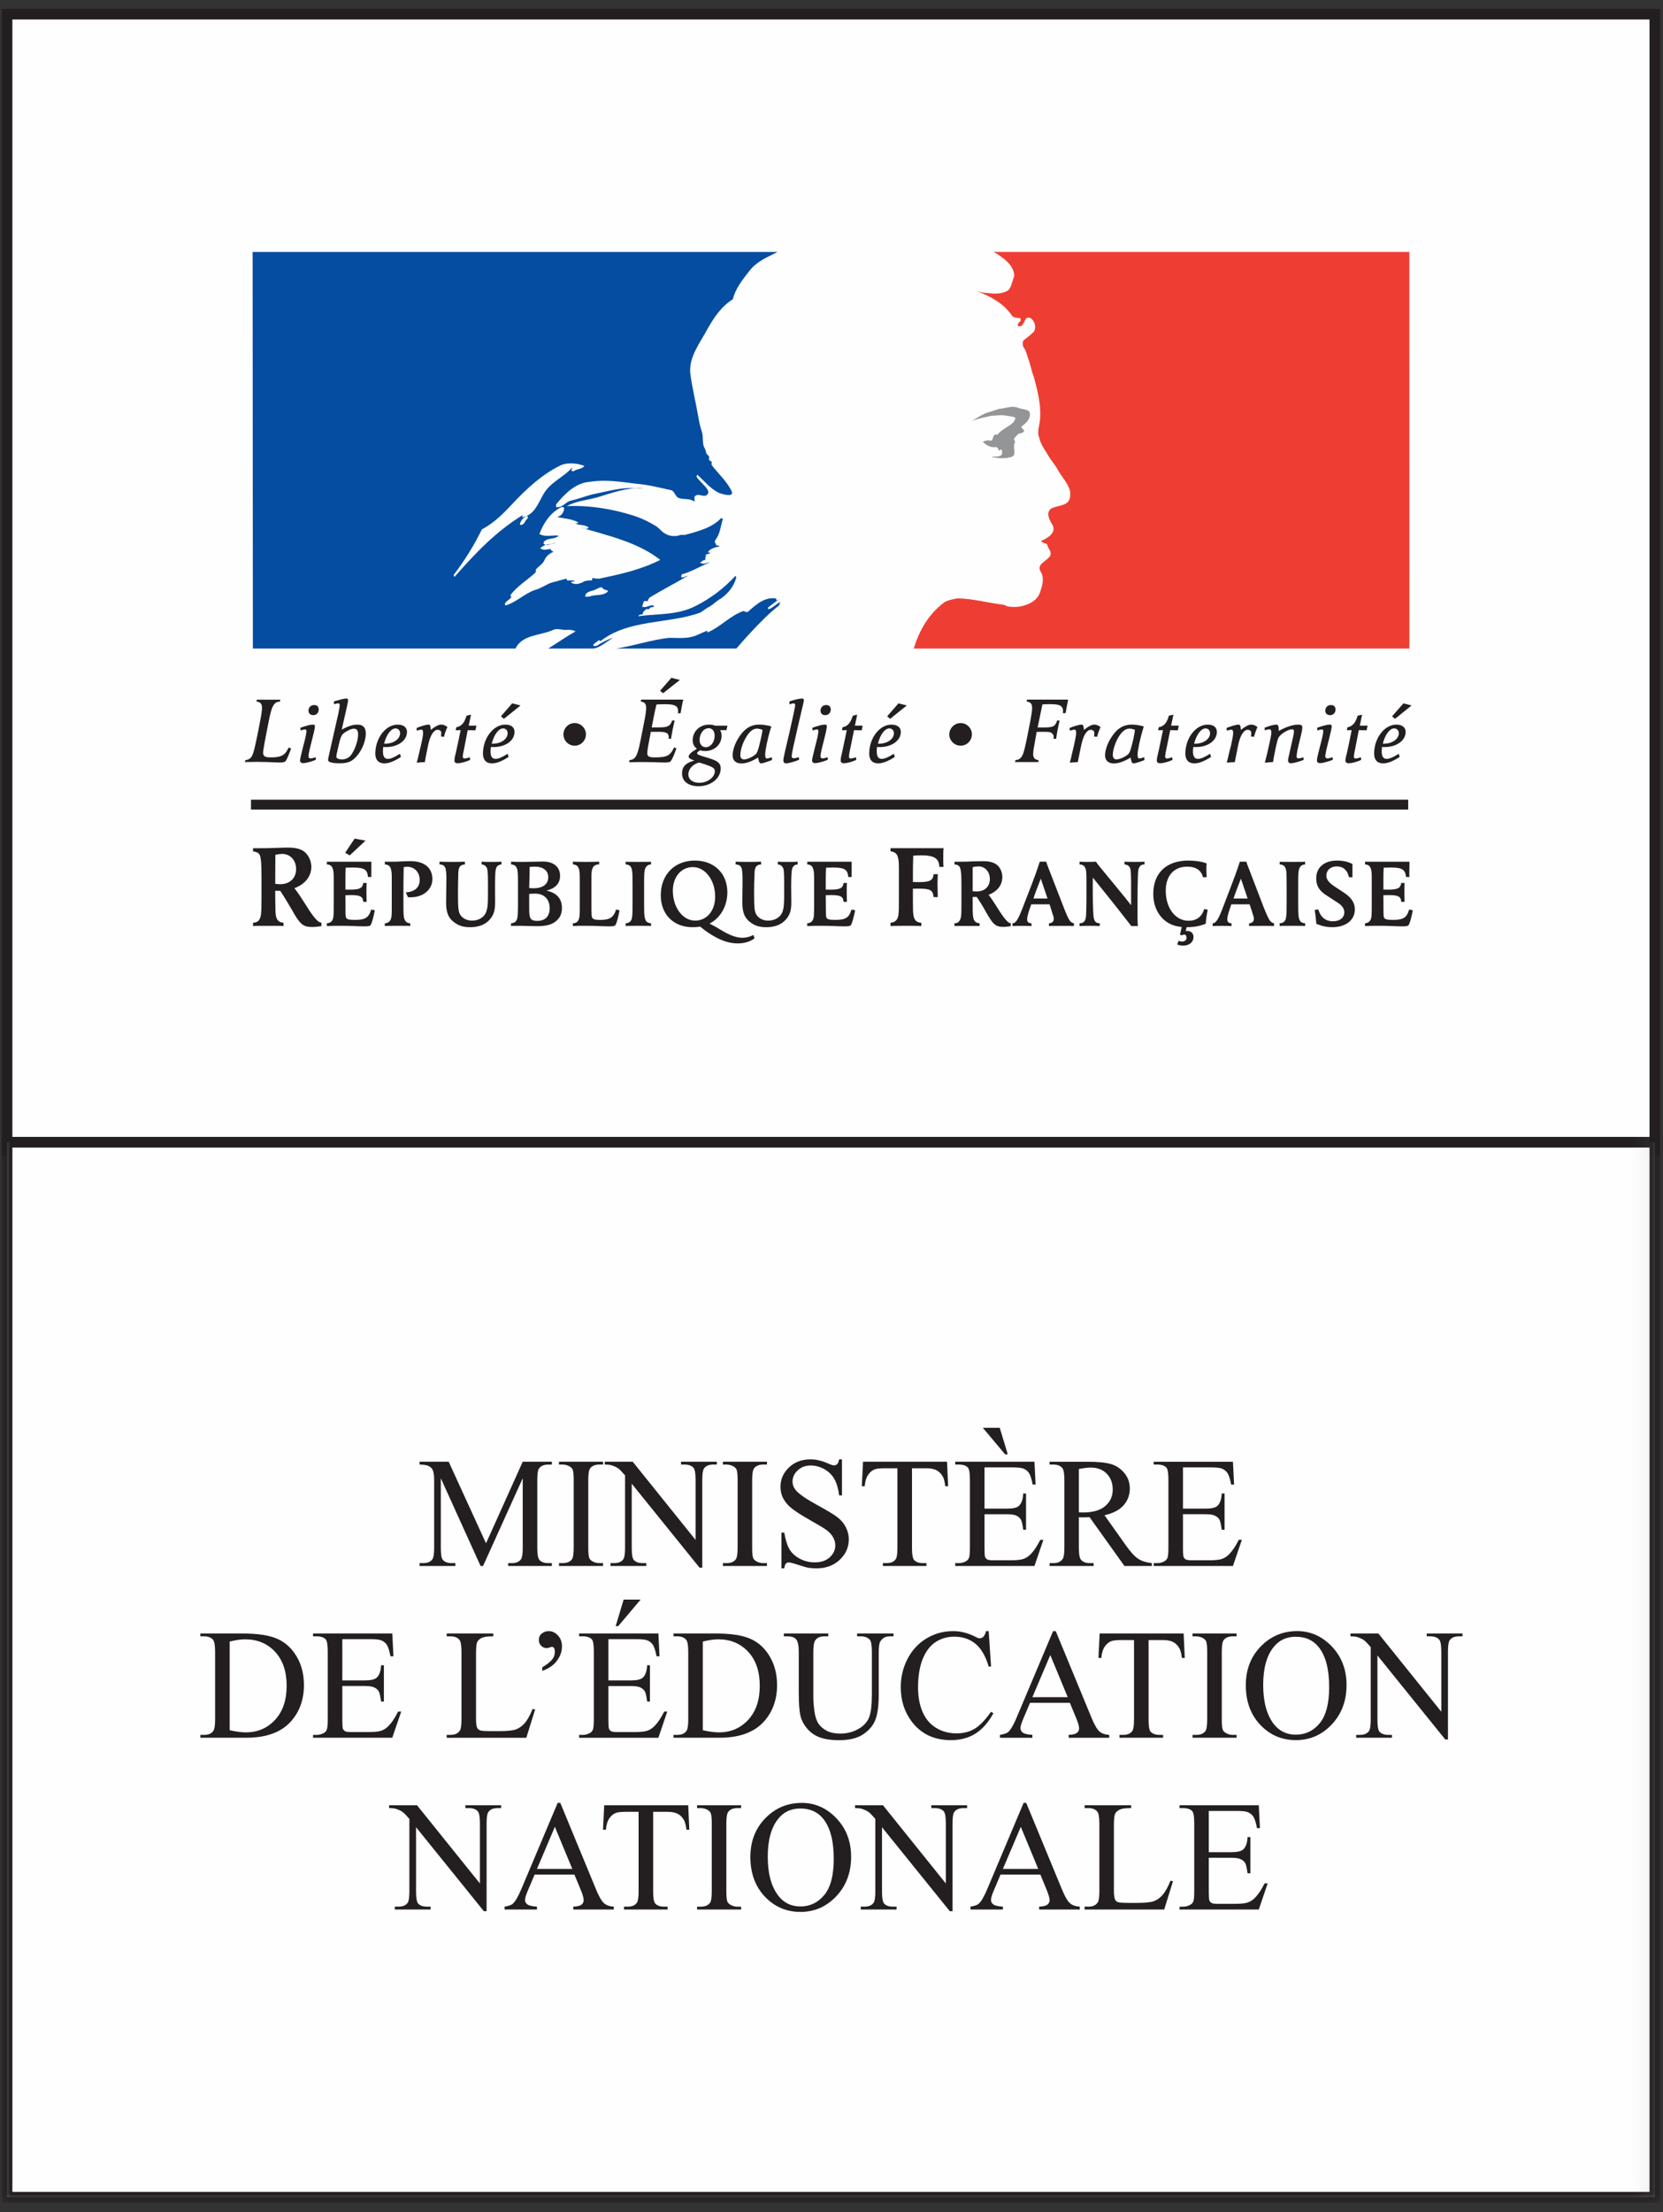 <?xml version="1.0" encoding="UTF-8"?>
<svg width="82px" height="109px" viewBox="0 0 82 109" version="1.1" xmlns="http://www.w3.org/2000/svg" xmlns:xlink="http://www.w3.org/1999/xlink">
    <rect x="0" y="0" width="82" height="109" fill="#333333" stroke="none"/>
    <!-- Generator: Sketch 47.1 (45422) - http://www.bohemiancoding.com/sketch -->
    <title>logo/ministere@3x</title>
    <desc>Created with Sketch.</desc>
    <defs>
        <polygon id="path-1" points="0 108.995 81.945 108.995 81.945 0.724 0 0.724"></polygon>
    </defs>
    <g id="Symbols" stroke="none" stroke-width="1" fill="none" fill-rule="evenodd">
        <g id="bloc/header" transform="translate(-135, -26)">
            <g id="logo/ministere">
                <g transform="translate(135, 25)">
                    <g>
                        <polygon id="Fill-1" fill="#FEFEFE" points="0.348 57.681 81.597 57.681 81.597 1.7 0.348 1.7"></polygon>
                        <polygon id="Stroke-2" stroke="#231F20" stroke-width="0.524" points="0.348 57.681 81.597 57.681 81.597 1.699 0.348 1.699"></polygon>
                        <polygon id="Fill-4" fill="#FEFEFE" points="69.496 13.414 69.496 32.953 12.472 32.955 12.456 13.414"></polygon>
                        <g id="Group-146" transform="translate(0, 0.622)">
                            <path d="M29.47,24.879 C28.951,25.03 28.422,25.054 27.948,25.316 C29.078,25.269 30.211,25.454 31.299,25.805 C31.69,25.935 32.034,26.11 32.387,26.327 C32.56,26.464 32.648,26.601 32.82,26.685 C33.042,26.818 33.345,26.818 33.563,26.735 L33.778,26.735 C34.43,26.556 35.133,26.378 35.566,25.895 C35.566,25.935 35.611,25.935 35.65,25.935 C35.524,26.288 35.524,26.685 35.263,26.998 C35.263,27.041 35.215,27.127 35.3,27.171 L35.392,27.171 C35.347,27.171 35.3,27.171 35.3,27.212 C35.3,27.3 35.431,27.212 35.48,27.3 C35.263,27.348 35.041,27.397 34.911,27.572 C34.911,27.615 34.999,27.615 35.041,27.615 C34.959,27.698 34.826,27.659 34.781,27.746 C34.781,27.746 34.826,27.788 34.869,27.788 C34.826,27.788 34.781,27.788 34.781,27.835 L34.781,27.966 C34.655,27.966 34.611,28.055 34.517,28.096 C34.693,28.231 34.826,28.096 34.999,28.096 C34.517,28.275 34.13,28.538 33.643,28.671 C33.563,28.671 33.643,28.799 33.563,28.799 C33.697,28.893 33.778,28.754 33.911,28.754 C33.3,29.112 32.693,29.422 32.034,29.819 C32.034,29.819 31.947,29.908 31.947,29.994 L31.775,29.994 C31.69,30.045 31.732,30.169 31.649,30.257 C31.86,30.392 32.123,30.088 32.256,30.257 C32.298,30.257 32.169,30.307 32.082,30.307 C32.034,30.307 32.034,30.392 31.99,30.392 L31.86,30.392 C31.775,30.479 31.69,30.518 31.69,30.653 C31.602,30.653 31.514,30.653 31.473,30.74 C32.431,30.613 33.433,30.703 34.344,30.214 C35.041,29.859 35.696,29.371 36.261,28.754 C36.261,28.754 36.302,28.799 36.302,28.847 C36.176,29.286 35.914,29.601 35.566,29.859 C35.3,29.994 35.133,30.214 34.911,30.307 C34.781,30.392 34.655,30.479 34.517,30.57 C32.911,31.136 30.992,30.88 29.6,31.977 C29.6,31.931 29.552,31.931 29.511,31.931 C29.423,32.027 29.292,32.069 29.251,32.16 C29.251,32.242 29.384,32.202 29.423,32.202 C29.688,32.027 29.947,31.89 30.251,31.802 C29.902,31.977 29.566,32.334 29.207,32.334 L27.034,32.334 C27.463,32.069 27.902,31.756 28.378,31.494 C28.249,31.411 28.12,31.411 27.982,31.411 C27.771,31.45 27.508,31.316 27.289,31.411 C26.639,31.712 25.765,31.629 25.417,32.334 L12.469,32.334 L12.456,12.793 L38.345,12.793 C37.826,13.058 37.35,13.23 36.96,13.716 C36.612,14.164 36.261,14.594 36.135,15.125 C35.566,15.477 35.215,16.014 34.911,16.54 C34.517,17.287 33.955,17.952 34.038,18.791 C34.13,19.495 34.301,20.157 34.43,20.909 C34.478,21.173 34.517,21.398 34.611,21.656 C34.693,21.919 34.611,22.231 34.74,22.453 C34.826,22.583 34.781,22.758 34.959,22.848 L34.959,23.023 C34.999,23.068 34.999,23.112 35.088,23.112 L35.088,23.291 C35.431,23.735 35.869,24.12 36.089,24.614 C36.176,24.879 35.65,24.746 35.431,24.656 C34.999,24.435 34.74,24.085 34.386,23.772 C34.386,23.772 34.344,23.82 34.344,23.864 C34.517,24.17 35.174,24.569 34.826,24.785 C34.655,24.879 34.43,24.656 34.26,24.835 C34.212,24.919 34.26,25.007 34.26,25.097 C34,24.919 33.737,25.007 33.474,24.919 C33.3,24.879 33.257,24.521 33.042,24.521 C32.471,24.393 31.947,24.26 31.383,24.216 C30.604,24.12 29.861,23.994 29.078,24.12 C28.378,24.17 27.86,24.701 27.42,25.23 L27.42,25.369 C27.727,25.405 27.86,25.14 28.12,25.054 C28.552,24.962 28.948,24.785 29.384,24.701 C30.035,24.569 30.646,24.393 31.25,24.435 C31.383,24.435 31.558,24.393 31.69,24.435 C30.905,24.393 30.211,24.656 29.47,24.879 Z" id="Fill-5" fill="#044DA1"></path>
                            <path d="M27.034,26.947 C26.898,26.987 26.765,27.083 26.812,27.167 C26.941,27.349 27.204,27.123 27.42,27.123 C27.159,27.213 26.854,27.167 26.638,27.393 C26.812,27.525 26.986,27.432 27.159,27.432 C27.159,27.525 27.25,27.525 27.289,27.57 C27.072,27.654 26.898,27.829 26.854,27.965 C26.765,28.183 26.549,28.273 26.419,28.451 L26.419,28.576 C25.984,28.98 25.506,29.244 25.153,29.725 C25.203,29.725 25.203,29.771 25.203,29.817 C25.11,29.947 24.939,29.996 24.898,30.124 C24.898,30.167 24.898,30.212 24.939,30.212 C25.458,30.044 25.854,29.643 26.334,29.464 C26.678,29.377 26.941,29.159 27.25,29.069 C27.463,29.024 27.726,28.931 27.946,28.89 C27.946,28.931 27.946,28.98 27.982,28.98 L28.338,28.98 C28.289,29.069 28.12,29.024 28.16,29.069 C28.289,29.206 28.552,29.159 28.726,29.069 C28.86,28.98 28.99,28.98 29.162,28.98 C29.207,28.98 29.207,28.89 29.207,28.851 C29.338,28.89 29.423,28.89 29.552,28.89 C30.604,28.669 31.602,28.451 32.557,27.965 C31.424,27.083 29.989,26.774 28.641,26.375 C28.769,26.375 28.901,26.512 29.032,26.375 C28.816,26.205 28.552,26.282 28.338,26.161 C28.378,26.161 28.47,26.205 28.511,26.116 C28.16,25.932 27.815,25.932 27.463,25.851 C27.682,25.804 27.815,25.625 27.815,25.407 C27.815,25.363 27.726,25.363 27.682,25.363 C27.159,25.625 26.812,26.116 26.597,26.691 C26.898,26.863 27.25,26.729 27.553,26.774 C27.42,26.904 27.204,26.904 27.034,26.947" id="Fill-7" fill="#FEFEFE"></path>
                            <path d="M25.245,25.225 C24.798,25.709 24.334,26.16 23.76,26.464 C23.371,27.255 22.934,27.966 22.367,28.71 C22.367,28.754 22.414,28.801 22.414,28.801 C23.459,27.614 24.418,26.601 25.765,25.76 C25.854,25.721 25.635,25.888 25.813,25.852 C26.376,25.721 26.549,25.14 26.812,24.701 C27.158,24.124 27.771,23.906 28.209,23.424 C28.209,23.466 28.209,23.507 28.16,23.557 C28.209,23.596 28.252,23.596 28.29,23.596 C28.471,23.466 28.683,23.507 28.816,23.337 C28.471,23.201 28.028,23.159 27.682,23.288 C26.766,23.724 25.985,24.433 25.245,25.225" id="Fill-9" fill="#FEFEFE"></path>
                            <path d="M25.897,26.066 C25.938,25.987 25.984,25.98 26.029,25.89 C26.029,25.851 26.029,25.805 25.984,25.805 C25.813,25.851 25.677,26.029 25.635,26.206 C25.635,26.242 25.677,26.242 25.726,26.242 C25.813,26.206 25.854,26.16 25.897,26.066" id="Fill-11" fill="#FEFEFE"></path>
                            <path d="M29.383,29.42 C29.208,29.509 28.901,29.509 28.86,29.727 C28.818,29.817 28.99,29.771 29.079,29.771 C29.383,29.644 29.734,29.771 29.99,29.509 C29.902,29.42 29.77,29.464 29.687,29.327 C29.599,29.291 29.469,29.379 29.383,29.42" id="Fill-13" fill="#FEFEFE"></path>
                            <path d="M34.093,31.761 C34.358,31.705 34.615,31.545 34.875,31.453 L34.875,31.545 C35.528,31.277 36.009,30.704 36.657,30.486 C36.704,30.486 36.789,30.569 36.876,30.527 C37.272,30.175 37.707,29.773 38.27,29.869 C38.27,29.907 38.27,29.954 38.314,29.954 C38.36,29.954 38.403,29.954 38.403,29.907 C38.223,30.04 38.055,30.175 37.879,30.307 C37.842,30.351 37.879,30.392 37.923,30.392 C38.14,30.307 38.27,30.128 38.49,30.04 C38.443,30.087 38.443,30.175 38.403,30.222 C37.577,30.838 36.311,32.333 36.311,32.333 L30.387,32.333 C31.26,32.203 32.131,31.897 33.004,31.806 C33.349,31.806 33.7,31.849 34.093,31.761" id="Fill-15" fill="#044DA1"></path>
                            <path d="M51.287,29.554 C51.392,29.237 51.505,28.894 51.332,28.576 C51.07,28.183 51.59,28.047 51.767,27.789 C51.895,27.57 51.678,27.432 51.634,27.213 C51.59,27.123 51.416,27.167 51.332,27.033 C51.634,26.904 52.112,26.638 51.895,26.243 C51.767,26.028 51.553,25.675 51.81,25.45 C52.112,25.273 52.59,25.32 52.722,25.008 C52.939,24.477 52.459,24.036 52.197,23.596 C52.069,23.336 51.895,23.159 51.723,22.887 C51.553,22.584 51.332,22.315 51.246,21.962 C51.11,21.613 51.287,21.299 51.287,20.948 C51.332,20.291 51.154,19.626 50.984,18.972 C50.854,18.658 50.809,18.296 50.676,17.992 C50.632,17.817 50.588,17.643 50.458,17.467 C50.416,17.378 50.416,17.243 50.458,17.156 C50.632,17.023 50.809,16.892 50.984,16.716 C51.11,16.492 51.025,16.186 50.809,16.05 C50.501,15.921 50.544,16.363 50.328,16.451 L50.198,16.451 C50.156,16.316 50.245,16.279 50.328,16.186 C50.328,16.145 50.328,16.05 50.287,16.05 C50.113,16.05 49.937,16.012 49.893,15.921 C49.459,15.302 48.851,14.999 48.196,14.728 C48.368,14.774 48.54,14.817 48.72,14.817 C49.019,14.863 49.366,14.863 49.634,14.728 C49.85,14.644 49.893,14.29 49.98,14.068 C50.065,13.893 49.937,13.622 49.85,13.498 C49.634,13.142 48.998,12.792 48.998,12.792 L69.493,12.792 L69.496,32.333 L45.058,32.333 C45.32,31.45 45.802,30.608 46.582,30.044 C46.756,29.947 46.976,29.907 47.194,29.863 C47.933,29.863 48.674,30.078 49.41,30.167 C49.499,30.167 49.589,30.212 49.676,30.26 C49.937,30.3 50.245,30.3 50.501,30.212 C50.809,30.124 51.154,29.947 51.287,29.554" id="Fill-17" fill="#EE3E33"></path>
                            <path d="M49.634,20.864 C49.369,20.798 49.153,20.864 48.889,20.864 C48.54,20.948 48.239,20.994 47.935,21.124 C48.196,20.948 48.46,20.776 48.759,20.687 C48.977,20.64 49.195,20.509 49.41,20.509 C49.675,20.458 49.937,20.377 50.156,20.458 C50.37,20.548 50.72,20.548 50.765,20.687 C50.854,20.948 50.632,21.217 50.37,21.389 C50.329,21.478 50.5,21.526 50.5,21.613 C50.462,21.703 50.329,21.742 50.243,21.742 C50.156,21.789 50.066,21.923 49.98,22.012 C50.066,22.012 49.98,22.144 50.066,22.144 C49.892,22.365 50.156,22.799 49.892,22.887 C49.589,22.98 49.245,22.98 48.889,22.887 C49.063,22.842 49.282,22.933 49.41,22.76 L49.41,22.584 C49.41,22.533 49.366,22.533 49.329,22.533 C49.282,22.584 49.245,22.584 49.245,22.584 C49.245,22.49 49.153,22.404 49.111,22.404 C48.851,22.454 48.627,22.315 48.46,22.144 C48.586,22.093 48.72,22.049 48.851,22.093 C48.977,22.093 48.932,21.874 49.063,21.789 L49.195,21.789 C49.459,21.435 49.98,21.354 50.066,20.994 C50.066,20.899 49.804,20.899 49.634,20.864" id="Fill-19" fill="#939597"></path>
                            <path d="M13.916,42.454 C13.803,42.454 13.7,42.476 13.578,42.497 C13.578,42.836 13.571,43.454 13.571,43.929 C13.634,43.936 13.746,43.946 13.817,43.946 C14.284,43.946 14.601,43.654 14.601,43.201 C14.601,42.764 14.309,42.454 13.916,42.454 M15.377,46.054 C15.163,46.054 15.046,46.02 14.933,45.946 C14.737,45.817 14.539,45.474 14.431,45.273 C14.234,44.937 14.018,44.573 13.813,44.265 C13.779,44.276 13.751,44.276 13.728,44.276 C13.676,44.276 13.627,44.265 13.571,44.265 L13.571,44.573 C13.571,44.73 13.578,44.884 13.578,45.038 C13.582,45.351 13.59,45.489 13.634,45.61 C13.691,45.754 13.789,45.828 13.979,45.846 L13.979,46.009 L13.849,45.999 C13.7,45.996 13.497,45.999 13.23,45.999 C12.97,45.999 12.765,45.996 12.614,45.999 L12.478,46.009 L12.478,45.846 C12.62,45.834 12.692,45.806 12.756,45.736 C12.818,45.651 12.863,45.55 12.869,45.421 C12.889,45.249 12.894,45.141 12.894,44.573 L12.894,43.602 C12.894,42.901 12.869,42.735 12.832,42.57 C12.79,42.418 12.679,42.356 12.478,42.33 L12.478,42.172 C12.592,42.18 12.708,42.173 12.818,42.173 C13.115,42.173 13.206,42.173 13.556,42.159 C13.865,42.147 14.042,42.142 14.183,42.142 C14.564,42.142 14.798,42.2 14.993,42.334 C15.2,42.492 15.352,42.789 15.352,43.088 C15.352,43.564 15.042,43.946 14.517,44.142 C14.737,44.419 14.905,44.7 15.104,45.005 C15.285,45.303 15.466,45.561 15.609,45.701 C15.688,45.786 15.739,45.817 15.848,45.846 L15.848,46.009 C15.698,46.039 15.552,46.054 15.377,46.054" id="Fill-21" fill="#231F20"></path>
                            <path d="M18.288,45.936 C18.248,46.009 18.2,46.024 17.943,46.024 C17.785,46.024 17.63,46.015 17.47,46.009 C17.245,45.998 17.018,45.996 16.794,45.996 C16.566,45.996 16.341,45.996 16.117,46.009 L16.117,45.873 C16.329,45.854 16.424,45.737 16.44,45.522 C16.455,45.382 16.455,45.225 16.455,44.982 L16.455,43.639 C16.455,43.385 16.44,43.268 16.403,43.166 C16.358,43.043 16.277,42.984 16.117,42.969 L16.117,42.838 L18.312,42.838 C18.312,42.977 18.311,43.119 18.311,43.253 C18.311,43.374 18.305,43.481 18.312,43.59 L18.145,43.59 C18.113,43.22 17.956,43.125 17.398,43.125 C17.297,43.125 17.158,43.13 17.045,43.132 C17.037,43.325 17.033,43.385 17.033,43.661 L17.033,44.211 C17.108,44.215 17.158,44.215 17.245,44.215 C17.731,44.215 17.876,44.145 17.911,43.887 L18.081,43.887 C18.069,43.961 18.069,44.12 18.069,44.357 C18.069,44.596 18.072,44.746 18.081,44.816 L17.911,44.816 C17.895,44.552 17.77,44.483 17.288,44.483 C17.2,44.483 17.116,44.489 17.033,44.489 C17.033,44.778 17.037,45.089 17.037,45.389 C17.037,45.587 17.07,45.651 17.183,45.679 C17.252,45.698 17.362,45.705 17.508,45.705 C18.016,45.705 18.187,45.589 18.301,45.196 L18.481,45.23 C18.417,45.57 18.34,45.848 18.288,45.936 L18.288,45.936 Z M17.245,42.525 L17.022,42.397 L17.486,41.7 L18.024,41.799 L17.245,42.525 Z" id="Fill-23" fill="#231F20"></path>
                            <path d="M20.245,44.592 C20.201,44.592 20.176,44.592 20.115,44.585 L20.01,44.349 C20.451,44.324 20.694,44.102 20.694,43.737 C20.694,43.36 20.439,43.087 20.08,43.087 C20.022,43.087 19.979,43.092 19.905,43.106 C19.905,43.406 19.892,43.693 19.892,43.987 L19.892,44.819 C19.892,45.443 19.897,45.548 19.947,45.677 C19.989,45.799 20.071,45.855 20.228,45.874 L20.228,46.008 L20.119,45.999 C19.994,45.996 19.829,45.996 19.602,45.996 C19.384,45.996 19.209,45.996 19.088,45.999 L18.976,46.008 L18.976,45.874 C19.19,45.854 19.282,45.737 19.304,45.521 C19.318,45.381 19.318,45.297 19.318,44.819 L19.318,43.639 C19.318,43.384 19.304,43.269 19.266,43.165 C19.221,43.043 19.138,42.985 18.976,42.97 L18.976,42.837 C19.031,42.838 18.998,42.838 19.193,42.838 C19.274,42.838 19.384,42.838 19.536,42.837 C19.779,42.822 20.014,42.811 20.253,42.811 C20.921,42.811 21.32,43.142 21.32,43.693 C21.32,44.219 20.861,44.592 20.245,44.592" id="Fill-25" fill="#231F20"></path>
                            <path d="M24.506,43.074 C24.457,43.147 24.432,43.24 24.421,43.432 C24.413,43.64 24.411,43.792 24.411,44.086 C24.411,44.194 24.413,44.52 24.413,44.852 C24.413,45.184 24.363,45.389 24.229,45.587 C24.014,45.9 23.654,46.066 23.186,46.066 C22.892,46.066 22.663,46.009 22.455,45.867 C22.125,45.651 21.997,45.371 21.997,44.863 C21.997,44.354 22.009,44.132 22.009,43.961 C22.009,43.72 22.024,43.474 21.982,43.227 C21.953,43.06 21.863,42.983 21.67,42.97 L21.67,42.838 L21.774,42.838 C21.893,42.847 22.068,42.847 22.293,42.847 C22.518,42.847 22.692,42.847 22.814,42.838 L22.924,42.838 L22.924,42.97 C22.781,42.983 22.705,43.03 22.656,43.107 C22.619,43.175 22.6,43.271 22.596,43.484 C22.59,43.776 22.582,44.076 22.582,44.376 C22.582,45.191 22.6,45.351 22.745,45.522 C22.858,45.651 23.052,45.741 23.274,45.741 C23.589,45.741 23.894,45.587 23.988,45.265 C24.052,45.065 24.061,44.913 24.061,44.376 L24.061,43.909 C24.061,43.368 24.044,43.194 23.992,43.118 C23.942,43.034 23.869,42.983 23.747,42.97 L23.747,42.838 C23.938,42.847 24.002,42.847 24.234,42.847 C24.477,42.847 24.544,42.847 24.726,42.838 L24.726,42.97 C24.627,42.983 24.558,43.015 24.506,43.074" id="Fill-27" fill="#231F20"></path>
                            <path d="M26.388,44.411 C26.305,44.411 26.222,44.418 26.094,44.424 C26.093,44.553 26.093,44.576 26.093,44.79 L26.093,45.075 C26.093,45.344 26.101,45.489 26.139,45.579 C26.174,45.699 26.287,45.754 26.483,45.754 C26.886,45.754 27.104,45.53 27.104,45.129 C27.104,44.685 26.826,44.411 26.388,44.411 M26.369,43.081 C26.287,43.081 26.204,43.093 26.117,43.093 C26.114,43.406 26.101,43.928 26.094,44.134 C26.151,44.142 26.218,44.146 26.305,44.146 C26.765,44.146 27.033,43.949 27.033,43.601 C27.033,43.278 26.784,43.081 26.369,43.081 M27.393,45.784 C27.175,45.951 26.924,46.014 26.446,46.014 C26.194,46.014 25.932,45.997 25.68,45.997 C25.575,45.997 25.387,45.997 25.255,45.999 L25.199,46.009 L25.199,45.873 C25.418,45.854 25.5,45.741 25.523,45.522 C25.535,45.382 25.541,45.293 25.541,44.819 L25.541,43.92 C25.541,43.483 25.535,43.291 25.487,43.165 C25.44,43.043 25.355,42.984 25.199,42.97 L25.199,42.837 C25.415,42.847 25.541,42.847 25.843,42.847 C26.114,42.847 26.522,42.83 26.789,42.83 C27.226,42.83 27.616,43.043 27.616,43.533 C27.616,43.906 27.393,44.146 26.948,44.263 C27.442,44.367 27.708,44.654 27.708,45.115 C27.708,45.414 27.606,45.621 27.393,45.784" id="Fill-29" fill="#231F20"></path>
                            <path d="M30.355,45.944 C30.315,46.008 30.258,46.024 30.023,46.024 C29.908,46.024 29.782,46.014 29.668,46.014 C29.376,45.999 29.114,45.996 28.791,45.996 C28.555,45.996 28.391,45.996 28.249,46.008 L28.249,45.874 C28.359,45.867 28.421,45.843 28.479,45.78 C28.561,45.68 28.587,45.56 28.587,45.205 L28.587,44.535 L28.587,44.021 C28.587,43.384 28.587,43.297 28.535,43.166 C28.491,43.043 28.403,42.985 28.249,42.97 L28.249,42.837 L28.359,42.838 C28.491,42.847 28.658,42.847 28.9,42.847 C29.129,42.847 29.307,42.847 29.427,42.838 L29.544,42.837 L29.544,42.97 C29.307,42.97 29.2,43.098 29.175,43.335 C29.164,43.413 29.162,43.483 29.162,44.021 L29.162,44.816 C29.162,45.479 29.164,45.56 29.226,45.632 C29.276,45.68 29.376,45.706 29.579,45.706 C29.835,45.706 29.977,45.677 30.096,45.613 C30.227,45.533 30.321,45.397 30.376,45.192 L30.549,45.237 C30.497,45.519 30.412,45.856 30.355,45.944" id="Fill-31" fill="#231F20"></path>
                            <path d="M31.988,45.999 C31.874,45.996 31.698,45.996 31.481,45.996 C31.249,45.996 31.086,45.996 30.96,45.999 L30.85,46.008 L30.85,45.874 C31.069,45.855 31.156,45.742 31.172,45.523 C31.187,45.383 31.19,45.294 31.19,44.82 L31.19,44.021 C31.19,43.905 31.187,43.768 31.187,43.64 C31.187,43.384 31.175,43.269 31.14,43.166 C31.098,43.043 31.009,42.985 30.85,42.97 L30.85,42.838 L30.96,42.845 C31.086,42.847 31.249,42.847 31.481,42.847 C31.698,42.847 31.874,42.847 31.988,42.845 L32.101,42.838 L32.101,42.97 C31.9,42.985 31.798,43.113 31.779,43.335 C31.76,43.469 31.76,43.596 31.76,44.021 L31.76,44.82 C31.76,45.443 31.769,45.548 31.817,45.677 C31.854,45.8 31.943,45.856 32.101,45.874 L32.101,46.008 L31.988,45.999 Z" id="Fill-33" fill="#231F20"></path>
                            <path d="M34.159,43.104 C33.584,43.104 33.177,43.59 33.177,44.268 C33.177,45.093 33.664,45.741 34.277,45.741 C34.856,45.741 35.263,45.248 35.263,44.56 C35.263,43.743 34.777,43.104 34.159,43.104 M36.376,46.864 C36.011,46.864 35.619,46.747 35.247,46.534 C35.037,46.424 34.74,46.218 34.524,46.036 C34.365,46.06 34.304,46.066 34.154,46.066 C33.207,46.066 32.582,45.433 32.582,44.49 C32.582,43.481 33.258,42.782 34.257,42.782 C35.218,42.782 35.865,43.412 35.865,44.35 C35.865,45.015 35.526,45.615 34.985,45.887 C35.157,45.97 35.325,46.067 35.494,46.169 C35.968,46.46 36.298,46.585 36.607,46.585 C36.8,46.585 36.959,46.545 37.148,46.448 L37.205,46.616 C36.979,46.78 36.696,46.864 36.376,46.864" id="Fill-35" fill="#231F20"></path>
                            <path d="M39.113,43.074 C39.063,43.147 39.035,43.24 39.027,43.432 C39.019,43.64 39.011,43.792 39.011,44.086 C39.011,44.194 39.019,44.52 39.019,44.852 C39.019,45.184 38.967,45.389 38.83,45.587 C38.614,45.9 38.259,46.066 37.787,46.066 C37.489,46.066 37.272,46.009 37.057,45.867 C36.733,45.651 36.604,45.371 36.604,44.863 C36.604,44.354 36.613,44.132 36.613,43.961 C36.613,43.72 36.624,43.474 36.584,43.227 C36.553,43.06 36.47,42.983 36.27,42.97 L36.27,42.838 L36.377,42.838 C36.498,42.847 36.68,42.847 36.897,42.847 C37.127,42.847 37.296,42.847 37.422,42.838 L37.53,42.838 L37.53,42.97 C37.381,42.983 37.313,43.03 37.265,43.107 C37.22,43.175 37.207,43.271 37.204,43.484 C37.187,43.776 37.183,44.076 37.183,44.376 C37.183,45.191 37.207,45.351 37.35,45.522 C37.467,45.651 37.648,45.741 37.879,45.741 C38.194,45.741 38.497,45.587 38.598,45.265 C38.654,45.065 38.666,44.913 38.666,44.376 L38.666,43.909 C38.666,43.368 38.65,43.194 38.598,43.118 C38.546,43.034 38.476,42.983 38.351,42.97 L38.351,42.838 C38.542,42.847 38.61,42.847 38.842,42.847 C39.077,42.847 39.145,42.847 39.331,42.838 L39.331,42.97 C39.23,42.983 39.164,43.015 39.113,43.074" id="Fill-37" fill="#231F20"></path>
                            <path d="M41.972,45.936 C41.931,46.009 41.881,46.024 41.62,46.024 C41.466,46.024 41.312,46.015 41.15,46.009 C40.931,45.998 40.7,45.996 40.477,45.996 C40.255,45.996 40.026,45.996 39.803,46.009 L39.803,45.873 C40.009,45.854 40.109,45.737 40.129,45.522 C40.142,45.382 40.142,45.225 40.142,44.982 L40.142,43.639 C40.142,43.385 40.129,43.268 40.087,43.166 C40.048,43.043 39.957,42.984 39.803,42.969 L39.803,42.838 L41.994,42.838 L41.994,43.253 C41.994,43.374 41.99,43.481 41.994,43.59 L41.826,43.59 C41.797,43.22 41.64,43.125 41.078,43.125 C40.978,43.125 40.842,43.13 40.733,43.132 C40.726,43.325 40.717,43.385 40.717,43.661 L40.717,44.211 C40.785,44.215 40.842,44.215 40.931,44.215 C41.419,44.215 41.563,44.145 41.595,43.887 L41.761,43.887 C41.751,43.961 41.751,44.12 41.751,44.357 C41.751,44.596 41.757,44.746 41.761,44.816 L41.595,44.816 C41.575,44.552 41.453,44.483 40.97,44.483 C40.883,44.483 40.801,44.489 40.717,44.489 C40.717,44.778 40.726,45.089 40.726,45.389 C40.726,45.587 40.754,45.651 40.87,45.679 C40.938,45.698 41.044,45.705 41.191,45.705 C41.699,45.705 41.873,45.589 41.982,45.196 L42.168,45.23 C42.099,45.57 42.019,45.848 41.972,45.936" id="Fill-39" fill="#231F20"></path>
                            <path d="M46.314,43.093 C46.309,42.682 46.07,42.524 45.428,42.524 C45.294,42.524 45.175,42.526 45.03,42.542 C45.014,42.934 45.014,43.206 45.014,43.838 C45.151,43.838 45.221,43.844 45.317,43.844 C45.847,43.844 46.008,43.759 46.034,43.453 L46.24,43.453 C46.24,43.601 46.227,43.772 46.227,43.928 C46.227,44.146 46.24,44.367 46.24,44.582 L46.034,44.582 C46.001,44.228 45.864,44.164 45.266,44.164 C45.163,44.164 45.127,44.164 45.014,44.168 L45.014,44.814 C45.014,44.938 45.014,45.082 45.019,45.228 C45.036,45.544 45.058,45.824 45.428,45.847 L45.428,46.009 L45.289,46.002 C45.149,45.997 44.941,45.997 44.676,45.997 C44.403,45.997 44.196,45.997 44.045,46.002 L43.909,46.009 L43.909,45.847 C44.165,45.824 44.282,45.676 44.303,45.421 C44.323,45.248 44.323,45.141 44.323,44.569 L44.323,43.132 C44.323,42.83 44.303,42.692 44.258,42.571 C44.209,42.423 44.104,42.355 43.909,42.326 L43.909,42.171 L46.527,42.171 C46.51,42.275 46.51,42.467 46.51,42.708 C46.51,42.934 46.51,42.966 46.527,43.093 L46.314,43.093 Z" id="Fill-41" fill="#231F20"></path>
                            <path d="M48.249,43.069 C48.149,43.069 48.069,43.081 47.962,43.106 L47.962,44.292 C48.012,44.302 48.108,44.304 48.164,44.304 C48.548,44.304 48.809,44.067 48.809,43.689 C48.809,43.339 48.573,43.069 48.249,43.069 M49.451,46.049 C49.278,46.049 49.184,46.021 49.083,45.951 C48.926,45.854 48.765,45.567 48.67,45.41 C48.509,45.115 48.331,44.819 48.161,44.573 C48.137,44.576 48.113,44.576 48.091,44.576 C48.048,44.576 48.012,44.573 47.962,44.573 L47.962,44.819 L47.962,45.203 C47.968,45.465 47.975,45.57 48.012,45.674 C48.06,45.799 48.141,45.855 48.302,45.873 L48.302,46.009 L48.192,46.002 C48.069,45.999 47.901,46.002 47.681,46.002 C47.468,46.002 47.296,45.999 47.175,46.002 L47.065,46.009 L47.065,45.873 C47.181,45.867 47.234,45.843 47.288,45.78 C47.34,45.718 47.376,45.631 47.389,45.522 C47.403,45.382 47.407,45.293 47.407,44.819 L47.407,44.021 C47.407,43.449 47.389,43.299 47.349,43.168 C47.319,43.043 47.219,42.985 47.065,42.97 L47.065,42.837 C47.155,42.847 47.248,42.838 47.34,42.838 C47.585,42.838 47.66,42.838 47.952,42.822 C48.204,42.818 48.351,42.812 48.464,42.812 C48.78,42.812 48.971,42.86 49.136,42.977 C49.315,43.104 49.424,43.351 49.424,43.596 C49.424,43.984 49.177,44.304 48.747,44.468 C48.922,44.699 49.063,44.923 49.228,45.185 C49.379,45.427 49.527,45.635 49.646,45.754 C49.711,45.824 49.749,45.854 49.841,45.873 L49.841,46.009 C49.718,46.036 49.601,46.049 49.451,46.049" id="Fill-43" fill="#231F20"></path>
                            <path d="M51.321,43.674 C51.197,43.994 51.026,44.419 50.958,44.651 L51.651,44.651 L51.321,43.674 Z M52.838,46.002 C52.722,45.999 52.553,45.999 52.336,45.999 C52.116,45.999 51.948,45.999 51.832,46.002 L51.722,46.008 L51.722,45.874 C51.872,45.867 51.96,45.784 51.96,45.652 C51.96,45.61 51.948,45.533 51.895,45.397 C51.844,45.216 51.807,45.1 51.751,44.937 L50.849,44.937 L50.755,45.209 C50.683,45.427 50.647,45.587 50.647,45.667 C50.647,45.804 50.706,45.867 50.861,45.874 L50.861,46.008 C50.68,46.002 50.615,45.999 50.392,45.999 C50.168,45.999 50.104,46.002 49.925,46.008 L49.925,45.874 C49.996,45.867 50.019,45.855 50.068,45.811 C50.161,45.727 50.247,45.56 50.392,45.196 L50.837,44.05 C50.958,43.737 51.143,43.239 51.269,42.837 L51.588,42.837 C51.626,42.985 51.726,43.211 51.791,43.391 L52.456,45.104 C52.567,45.397 52.649,45.568 52.708,45.677 C52.767,45.785 52.838,45.847 52.953,45.874 L52.953,46.008 L52.838,46.002 Z" id="Fill-45" fill="#231F20"></path>
                            <path d="M56.177,43.113 C56.127,43.198 56.117,43.279 56.109,43.528 C56.093,43.953 56.089,44.623 56.089,44.937 L56.089,45.667 C56.089,45.774 56.105,45.944 56.105,46.009 L55.783,46.009 C55.476,45.609 54.846,44.815 54.846,44.815 C54.769,44.723 54.187,43.991 53.887,43.622 C53.887,43.724 53.882,43.668 53.882,43.973 L53.882,44.283 C53.882,44.636 53.887,44.988 53.906,45.344 C53.915,45.545 53.931,45.644 53.973,45.737 C54.025,45.83 54.093,45.869 54.228,45.873 L54.228,46.009 C54.065,45.997 53.9,45.997 53.739,45.997 C53.565,45.997 53.399,45.997 53.231,46.009 L53.231,45.873 C53.542,45.866 53.551,45.609 53.557,45.356 C53.565,45.153 53.571,44.988 53.571,44.685 L53.571,43.684 C53.571,43.283 53.551,43.194 53.479,43.088 C53.431,43.015 53.369,42.984 53.231,42.971 L53.231,42.836 C53.386,42.847 53.443,42.847 53.64,42.847 C53.83,42.847 53.887,42.847 54.044,42.836 C54.097,42.941 54.191,43.037 54.514,43.436 C54.972,43.997 55.387,44.484 55.772,44.98 L55.772,43.935 C55.772,43.47 55.761,43.347 55.743,43.218 C55.711,43.069 55.619,42.989 55.446,42.971 L55.446,42.836 C55.639,42.847 55.704,42.847 55.943,42.847 C56.181,42.847 56.252,42.847 56.436,42.836 L56.436,42.971 C56.314,42.977 56.246,42.996 56.177,43.113" id="Fill-47" fill="#231F20"></path>
                            <path d="M59.453,45.894 C59.149,46.014 58.88,46.065 58.512,46.065 L58.465,46.25 L58.551,46.25 C58.732,46.25 58.85,46.379 58.85,46.535 C58.85,46.8 58.646,46.974 58.331,46.974 C58.239,46.974 58.152,46.956 58.047,46.919 L58.114,46.734 C58.178,46.754 58.231,46.772 58.282,46.772 C58.415,46.772 58.504,46.706 58.504,46.579 C58.504,46.487 58.461,46.429 58.388,46.429 C58.344,46.429 58.316,46.448 58.282,46.466 L58.181,46.434 L58.271,46.055 C57.862,46.014 57.559,45.88 57.305,45.615 C57.018,45.31 56.866,44.905 56.866,44.424 C56.866,43.4 57.513,42.782 58.587,42.782 C58.911,42.782 59.225,42.822 59.497,42.921 C59.485,43.028 59.485,43.132 59.485,43.238 C59.485,43.324 59.493,43.495 59.497,43.602 L59.315,43.602 C59.237,43.268 58.971,43.081 58.545,43.081 C57.886,43.081 57.481,43.528 57.481,44.266 C57.481,45.126 57.958,45.748 58.605,45.748 C59.002,45.748 59.266,45.549 59.378,45.169 L59.553,45.203 C59.516,45.371 59.468,45.64 59.453,45.894" id="Fill-49" fill="#231F20"></path>
                            <path d="M61.188,43.674 C61.065,43.994 60.895,44.419 60.823,44.651 L61.518,44.651 L61.188,43.674 Z M62.705,46.002 C62.59,45.999 62.423,45.999 62.205,45.999 C61.984,45.999 61.814,45.999 61.697,46.002 L61.591,46.008 L61.591,45.874 C61.74,45.867 61.826,45.784 61.826,45.652 C61.826,45.61 61.814,45.533 61.765,45.397 C61.713,45.216 61.672,45.1 61.614,44.937 L60.716,44.937 L60.623,45.209 C60.551,45.427 60.515,45.587 60.515,45.667 C60.515,45.804 60.577,45.867 60.725,45.874 L60.725,46.008 C60.547,46.002 60.479,45.999 60.261,45.999 C60.039,45.999 59.972,46.002 59.795,46.008 L59.795,45.874 C59.863,45.867 59.888,45.855 59.934,45.811 C60.026,45.727 60.12,45.56 60.261,45.196 L60.7,44.05 C60.823,43.737 61.005,43.239 61.135,42.837 L61.455,42.837 C61.493,42.985 61.599,43.211 61.66,43.391 L62.319,45.104 C62.434,45.397 62.517,45.568 62.575,45.677 C62.638,45.785 62.705,45.847 62.82,45.874 L62.82,46.008 L62.705,46.002 Z" id="Fill-51" fill="#231F20"></path>
                            <path d="M64.234,45.999 C64.126,45.996 63.95,45.996 63.729,45.996 C63.498,45.996 63.332,45.996 63.206,45.999 L63.099,46.008 L63.099,45.874 C63.32,45.855 63.404,45.742 63.421,45.523 C63.439,45.383 63.442,45.294 63.442,44.82 L63.442,44.021 C63.442,43.905 63.439,43.768 63.439,43.64 C63.439,43.384 63.427,43.269 63.392,43.166 C63.345,43.043 63.26,42.985 63.099,42.97 L63.099,42.838 L63.206,42.845 C63.332,42.847 63.498,42.847 63.729,42.847 C63.95,42.847 64.126,42.847 64.234,42.845 L64.353,42.838 L64.353,42.97 C64.151,42.985 64.049,43.113 64.031,43.335 C64.012,43.469 64.012,43.596 64.012,44.021 L64.012,44.82 C64.012,45.443 64.019,45.548 64.068,45.677 C64.108,45.8 64.19,45.856 64.353,45.874 L64.353,46.008 L64.234,45.999 Z" id="Fill-53" fill="#231F20"></path>
                            <path d="M65.698,46.065 C65.426,46.065 65.231,46.026 64.908,45.9 C64.896,45.725 64.861,45.444 64.827,45.215 L65.002,45.189 C65.113,45.57 65.362,45.773 65.726,45.773 C66.064,45.773 66.286,45.601 66.286,45.331 C66.286,45.115 66.142,44.97 65.927,44.834 L65.435,44.516 C65.095,44.301 64.901,44.075 64.901,43.654 C64.901,43.118 65.301,42.782 65.918,42.782 C66.22,42.782 66.473,42.838 66.687,42.951 L66.687,43.252 L66.687,43.601 L66.514,43.601 C66.445,43.262 66.236,43.069 65.91,43.069 C65.613,43.069 65.402,43.253 65.402,43.521 C65.402,43.743 65.562,43.893 65.811,44.063 L66.211,44.324 C66.588,44.569 66.805,44.814 66.805,45.192 C66.805,45.715 66.356,46.065 65.698,46.065" id="Fill-55" fill="#231F20"></path>
                            <path d="M69.471,45.936 C69.432,46.009 69.383,46.024 69.123,46.024 C68.964,46.024 68.809,46.015 68.649,46.009 C68.426,45.998 68.2,45.996 67.975,45.996 C67.749,45.996 67.526,45.996 67.307,46.009 L67.307,45.873 C67.509,45.854 67.603,45.737 67.626,45.522 C67.639,45.382 67.639,45.225 67.639,44.982 L67.639,43.639 C67.639,43.385 67.626,43.268 67.589,43.166 C67.541,43.043 67.464,42.984 67.307,42.969 L67.307,42.838 L69.499,42.838 C69.499,42.977 69.494,43.119 69.494,43.253 C69.494,43.374 69.483,43.481 69.499,43.59 L69.329,43.59 C69.294,43.22 69.135,43.125 68.58,43.125 C68.479,43.125 68.339,43.13 68.228,43.132 C68.218,43.325 68.213,43.385 68.213,43.661 L68.213,44.211 C68.283,44.215 68.339,44.215 68.426,44.215 C68.914,44.215 69.059,44.145 69.092,43.887 L69.258,43.887 C69.25,43.961 69.25,44.12 69.25,44.357 C69.25,44.596 69.256,44.746 69.258,44.816 L69.092,44.816 C69.08,44.552 68.95,44.483 68.467,44.483 C68.384,44.483 68.299,44.489 68.213,44.489 C68.213,44.778 68.218,45.089 68.218,45.389 C68.218,45.587 68.253,45.651 68.37,45.679 C68.437,45.698 68.545,45.705 68.687,45.705 C69.196,45.705 69.373,45.589 69.48,45.196 L69.664,45.23 C69.598,45.57 69.521,45.848 69.471,45.936" id="Fill-57" fill="#231F20"></path>
                            <path d="M14.088,37.875 C14.044,37.926 13.977,37.95 13.813,37.95 C13.59,37.95 13.371,37.932 13.149,37.926 C12.954,37.926 12.809,37.918 12.708,37.918 C12.574,37.918 12.238,37.926 12.139,37.926 L12.078,37.932 L12.095,37.836 C12.234,37.818 12.317,37.778 12.381,37.692 C12.454,37.6 12.498,37.467 12.56,37.211 C12.62,36.956 12.649,36.807 12.746,36.332 L12.817,35.958 C12.891,35.592 12.918,35.378 12.918,35.263 C12.918,35.06 12.846,34.969 12.649,34.948 L12.668,34.85 C12.696,34.856 12.719,34.856 12.73,34.856 L13.234,34.856 L13.749,34.856 C13.764,34.856 13.789,34.856 13.82,34.85 L13.803,34.948 C13.664,34.959 13.586,34.992 13.514,35.088 C13.401,35.24 13.339,35.434 13.169,36.332 L13.109,36.642 C13.039,37.019 13.011,37.144 12.988,37.319 C12.979,37.375 12.974,37.435 12.974,37.459 C12.974,37.644 13.061,37.698 13.357,37.698 C13.87,37.698 14.066,37.591 14.232,37.211 L14.355,37.261 C14.245,37.561 14.144,37.797 14.088,37.875" id="Fill-59" fill="#231F20"></path>
                            <path d="M14.948,37.982 C14.858,37.982 14.794,37.933 14.794,37.849 C14.794,37.81 14.809,37.733 14.833,37.634 C14.891,37.385 14.973,37.053 15.021,36.879 C15.084,36.642 15.109,36.469 15.109,36.401 C15.109,36.343 15.084,36.321 15.032,36.321 C14.992,36.321 14.948,36.331 14.858,36.361 L14.823,36.369 L14.809,36.241 C15.061,36.144 15.309,36.082 15.429,36.082 C15.501,36.082 15.529,36.108 15.529,36.163 C15.529,36.217 15.505,36.364 15.42,36.697 L15.353,36.961 C15.238,37.409 15.21,37.571 15.21,37.647 C15.21,37.707 15.247,37.748 15.315,37.748 C15.36,37.748 15.438,37.733 15.567,37.689 L15.575,37.816 C15.337,37.914 15.073,37.982 14.948,37.982 M15.448,35.617 C15.307,35.617 15.21,35.528 15.21,35.399 C15.21,35.233 15.329,35.118 15.495,35.118 C15.634,35.118 15.716,35.2 15.716,35.338 C15.716,35.5 15.602,35.617 15.448,35.617" id="Fill-61" fill="#231F20"></path>
                            <path d="M17.456,36.283 C17.377,36.283 17.274,36.314 17.15,36.382 C17.018,36.451 16.914,36.523 16.865,36.597 C16.808,36.684 16.76,36.821 16.693,37.124 C16.624,37.42 16.584,37.6 16.584,37.666 C16.584,37.745 16.693,37.796 16.873,37.796 C17.061,37.796 17.221,37.708 17.338,37.543 C17.52,37.27 17.658,36.856 17.658,36.554 C17.658,36.379 17.589,36.283 17.456,36.283 M17.46,37.767 C17.284,37.931 17.073,37.989 16.75,37.989 C16.388,37.989 16.177,37.931 16.177,37.835 C16.177,37.796 16.181,37.748 16.226,37.561 L16.463,36.507 C16.541,36.171 16.601,35.903 16.686,35.525 C16.732,35.303 16.75,35.178 16.75,35.117 C16.75,35.066 16.721,35.032 16.67,35.032 C16.638,35.032 16.539,35.059 16.472,35.078 L16.463,34.945 L16.521,34.922 C16.767,34.851 16.973,34.797 17.07,34.797 C17.127,34.797 17.166,34.825 17.166,34.872 C17.166,34.922 17.143,35.041 17.065,35.385 L16.926,35.993 C16.883,36.194 16.865,36.269 16.852,36.332 C17.143,36.164 17.394,36.083 17.621,36.083 C17.9,36.083 18.037,36.225 18.037,36.521 C18.037,36.949 17.793,37.477 17.46,37.767" id="Fill-63" fill="#231F20"></path>
                            <path d="M19.505,36.269 C19.283,36.269 19.051,36.572 18.938,37.024 L18.985,37.024 C19.407,37.024 19.728,36.795 19.728,36.502 C19.728,36.368 19.627,36.269 19.505,36.269 M19.032,37.189 C19.003,37.189 18.959,37.189 18.896,37.185 C18.886,37.271 18.883,37.344 18.883,37.409 C18.883,37.651 18.962,37.771 19.124,37.771 C19.27,37.771 19.453,37.69 19.717,37.52 L19.771,37.676 C19.432,37.892 19.178,37.993 18.944,37.993 C18.664,37.993 18.506,37.815 18.506,37.511 C18.506,36.751 19.017,36.083 19.606,36.083 C19.895,36.083 20.068,36.218 20.068,36.442 C20.068,36.874 19.618,37.189 19.032,37.189" id="Fill-65" fill="#231F20"></path>
                            <path d="M21.896,36.681 L21.748,36.669 C21.753,36.612 21.758,36.541 21.758,36.484 C21.758,36.401 21.687,36.338 21.571,36.338 C21.505,36.338 21.434,36.379 21.374,36.451 C21.199,36.652 21.13,36.967 21.032,37.477 L20.947,37.931 C20.767,37.936 20.727,37.943 20.548,37.959 C20.595,37.792 20.628,37.651 20.664,37.492 L20.763,37.068 C20.83,36.778 20.862,36.589 20.862,36.491 C20.862,36.379 20.832,36.332 20.783,36.332 C20.754,36.332 20.714,36.338 20.668,36.348 L20.548,36.382 L20.541,36.25 C20.763,36.155 21.016,36.083 21.13,36.083 C21.182,36.083 21.206,36.101 21.216,36.148 C21.227,36.199 21.236,36.269 21.243,36.343 C21.447,36.176 21.629,36.081 21.758,36.081 C21.847,36.081 21.956,36.12 22.062,36.199 C21.984,36.369 21.928,36.521 21.896,36.681" id="Fill-67" fill="#231F20"></path>
                            <path d="M23.443,36.364 L23.063,36.355 L22.878,37.305 C22.824,37.551 22.818,37.62 22.818,37.655 C22.818,37.721 22.849,37.754 22.911,37.754 C22.943,37.754 23.012,37.739 23.116,37.707 L23.164,37.69 L23.18,37.823 C22.943,37.93 22.695,37.988 22.562,37.988 C22.469,37.988 22.408,37.945 22.408,37.855 C22.408,37.773 22.424,37.667 22.465,37.52 C22.5,37.352 22.533,37.22 22.571,37.038 L22.714,36.355 L22.469,36.361 L22.5,36.213 C22.813,36.154 22.919,35.915 23.007,35.64 L23.226,35.593 L23.112,36.135 L23.491,36.135 L23.443,36.364 Z" id="Fill-69" fill="#231F20"></path>
                            <path d="M24.811,36.269 C24.589,36.269 24.36,36.572 24.245,37.024 L24.287,37.024 C24.71,37.024 25.031,36.795 25.031,36.502 C25.031,36.368 24.93,36.269 24.811,36.269 L24.811,36.269 Z M24.335,37.189 C24.31,37.189 24.262,37.189 24.209,37.185 C24.19,37.271 24.188,37.344 24.188,37.409 C24.188,37.651 24.269,37.771 24.432,37.771 C24.577,37.771 24.759,37.69 25.031,37.52 L25.078,37.676 C24.743,37.892 24.485,37.993 24.251,37.993 C23.97,37.993 23.814,37.815 23.814,37.511 C23.814,36.751 24.326,36.083 24.914,36.083 C25.207,36.083 25.371,36.218 25.371,36.442 C25.371,36.874 24.925,37.189 24.335,37.189 L24.335,37.189 Z M24.847,35.799 L24.7,35.674 L25.254,35.036 L25.668,35.139 L24.847,35.799 Z" id="Fill-71" fill="#231F20"></path>
                            <path d="M33.558,35.525 L33.429,35.525 C33.436,35.474 33.437,35.456 33.437,35.421 C33.437,35.163 33.275,35.078 32.814,35.078 C32.666,35.078 32.522,35.078 32.368,35.092 C32.276,35.477 32.214,35.81 32.134,36.222 L32.3,36.222 C32.594,36.222 32.717,36.218 32.82,36.196 C32.995,36.164 33.085,36.062 33.139,35.88 L33.265,35.88 C33.201,36.152 33.123,36.538 33.085,36.782 L32.967,36.782 C32.975,36.751 32.975,36.723 32.975,36.704 C32.975,36.502 32.854,36.437 32.481,36.437 C32.255,36.437 32.173,36.439 32.09,36.439 C32.065,36.56 32.09,36.456 31.988,36.988 C31.934,37.249 31.918,37.413 31.918,37.492 C31.918,37.655 32,37.698 32.304,37.698 C32.882,37.698 33.059,37.605 33.236,37.208 L33.352,37.253 C33.25,37.561 33.139,37.798 33.076,37.881 C33.031,37.934 32.975,37.95 32.781,37.95 C32.622,37.95 32.453,37.943 32.295,37.936 C32.085,37.934 31.873,37.926 31.66,37.926 C31.442,37.926 31.235,37.934 31.02,37.934 L31.041,37.835 C31.175,37.819 31.257,37.778 31.321,37.691 C31.396,37.603 31.442,37.467 31.51,37.211 C31.566,36.954 31.587,36.852 31.688,36.332 L31.761,35.961 C31.837,35.596 31.861,35.378 31.861,35.263 C31.861,35.059 31.789,34.969 31.595,34.948 L31.615,34.851 L33.691,34.851 C33.638,35.059 33.593,35.31 33.558,35.525 L33.558,35.525 Z M32.694,34.537 L32.547,34.415 L33.105,33.776 L33.524,33.883 L32.694,34.537 Z" id="Fill-73" fill="#231F20"></path>
                            <path d="M35.013,38.133 C34.859,38.072 34.674,38.008 34.478,37.95 C34.167,38.028 33.942,38.266 33.942,38.535 C33.942,38.784 34.155,38.95 34.484,38.95 C34.883,38.95 35.247,38.68 35.247,38.379 C35.247,38.269 35.178,38.199 35.013,38.133 L35.013,38.133 Z M34.944,36.26 C34.698,36.26 34.495,36.523 34.495,36.841 C34.495,37.052 34.62,37.196 34.802,37.196 C35.038,37.196 35.238,36.949 35.238,36.635 C35.238,36.401 35.123,36.26 34.944,36.26 L34.944,36.26 Z M35.817,36.357 L35.507,36.354 C35.562,36.451 35.58,36.527 35.58,36.635 C35.58,37.063 35.226,37.385 34.773,37.385 C34.682,37.385 34.62,37.378 34.524,37.348 C34.411,37.42 34.374,37.448 34.374,37.492 C34.374,37.543 34.423,37.57 34.625,37.634 L34.985,37.745 C35.353,37.862 35.537,37.97 35.537,38.24 C35.537,38.734 35.052,39.118 34.443,39.118 C33.94,39.118 33.63,38.877 33.63,38.485 C33.63,38.121 33.865,37.95 34.239,37.854 C34.006,37.769 33.957,37.734 33.957,37.655 C33.957,37.558 34.091,37.429 34.365,37.274 C34.223,37.168 34.155,37.037 34.155,36.856 C34.155,36.417 34.503,36.083 34.959,36.083 C35.08,36.083 35.165,36.098 35.266,36.136 L35.87,36.136 L35.817,36.357 Z" id="Fill-75" fill="#231F20"></path>
                            <path d="M37.321,36.279 C37.143,36.279 36.96,36.417 36.806,36.678 C36.629,36.956 36.505,37.334 36.505,37.58 C36.505,37.721 36.569,37.797 36.691,37.797 C36.859,37.797 37.155,37.651 37.272,37.533 C37.334,37.467 37.362,37.375 37.417,37.194 C37.484,36.919 37.555,36.653 37.599,36.343 C37.492,36.302 37.398,36.279 37.321,36.279 M37.534,37.992 C37.455,37.992 37.422,37.936 37.381,37.708 C37.045,37.904 36.796,37.996 36.556,37.996 C36.284,37.996 36.123,37.849 36.123,37.596 C36.123,37.348 36.241,37.004 36.424,36.723 C36.67,36.332 36.972,36.082 37.445,36.082 C37.647,36.082 37.832,36.12 38.034,36.17 L38.009,36.248 C37.844,36.782 37.729,37.365 37.729,37.561 C37.729,37.689 37.755,37.753 37.809,37.753 C37.844,37.753 37.943,37.731 38.054,37.689 L38.068,37.83 C37.832,37.918 37.611,37.992 37.534,37.992" id="Fill-77" fill="#231F20"></path>
                            <path d="M39.556,35.267 C39.406,35.884 39.256,36.566 39.107,37.223 C39.063,37.434 39.038,37.57 39.038,37.648 C39.038,37.707 39.075,37.741 39.139,37.741 C39.187,37.741 39.267,37.725 39.393,37.69 L39.403,37.816 C39.168,37.91 38.885,37.992 38.763,37.992 C38.675,37.992 38.626,37.936 38.626,37.848 C38.626,37.784 38.641,37.702 38.706,37.408 C38.852,36.797 39.004,36.147 39.126,35.57 C39.18,35.293 39.21,35.164 39.21,35.118 C39.21,35.067 39.18,35.037 39.132,35.037 C39.087,35.037 39.004,35.059 38.931,35.084 L38.921,34.944 C39.154,34.86 39.411,34.798 39.542,34.798 C39.604,34.798 39.637,34.825 39.637,34.872 C39.637,34.922 39.616,35.032 39.556,35.267" id="Fill-79" fill="#231F20"></path>
                            <path d="M40.194,37.982 C40.1,37.982 40.042,37.933 40.042,37.849 C40.042,37.81 40.056,37.733 40.08,37.634 C40.141,37.385 40.218,37.053 40.266,36.879 C40.327,36.642 40.355,36.469 40.355,36.401 C40.355,36.343 40.327,36.321 40.278,36.321 C40.235,36.321 40.197,36.331 40.1,36.361 L40.066,36.369 L40.056,36.241 C40.304,36.144 40.551,36.082 40.675,36.082 C40.744,36.082 40.77,36.108 40.77,36.163 C40.77,36.217 40.75,36.364 40.665,36.697 L40.6,36.961 C40.482,37.409 40.458,37.571 40.458,37.647 C40.458,37.707 40.493,37.748 40.562,37.748 C40.604,37.748 40.681,37.733 40.813,37.689 L40.82,37.816 C40.575,37.914 40.313,37.982 40.194,37.982 M40.688,35.617 C40.549,35.617 40.458,35.528 40.458,35.399 C40.458,35.233 40.575,35.118 40.74,35.118 C40.879,35.118 40.964,35.2 40.964,35.338 C40.964,35.5 40.846,35.617 40.688,35.617" id="Fill-81" fill="#231F20"></path>
                            <path d="M42.489,36.364 L42.112,36.355 L41.916,37.305 C41.863,37.551 41.863,37.62 41.863,37.655 C41.863,37.721 41.891,37.754 41.951,37.754 C41.987,37.754 42.054,37.739 42.165,37.707 L42.206,37.69 L42.221,37.823 C41.987,37.93 41.74,37.988 41.604,37.988 C41.514,37.988 41.454,37.945 41.454,37.855 C41.454,37.773 41.466,37.667 41.507,37.52 C41.544,37.352 41.575,37.22 41.611,37.038 L41.754,36.355 L41.516,36.361 L41.544,36.213 C41.855,36.154 41.96,35.915 42.054,35.64 L42.267,35.593 L42.154,36.135 L42.534,36.135 L42.489,36.364 Z" id="Fill-83" fill="#231F20"></path>
                            <path d="M43.856,36.269 C43.629,36.269 43.401,36.572 43.288,37.024 L43.337,37.024 C43.754,37.024 44.077,36.795 44.077,36.502 C44.077,36.368 43.977,36.269 43.856,36.269 L43.856,36.269 Z M43.383,37.189 C43.349,37.189 43.308,37.189 43.245,37.185 C43.232,37.271 43.232,37.344 43.232,37.409 C43.232,37.651 43.31,37.771 43.474,37.771 C43.622,37.771 43.803,37.69 44.07,37.52 L44.123,37.676 C43.782,37.892 43.525,37.993 43.298,37.993 C43.011,37.993 42.859,37.815 42.859,37.511 C42.859,36.751 43.366,36.083 43.956,36.083 C44.244,36.083 44.419,36.218 44.419,36.442 C44.419,36.874 43.965,37.189 43.383,37.189 L43.383,37.189 Z M43.891,35.799 L43.745,35.674 L44.301,35.036 L44.713,35.139 L43.891,35.799 Z" id="Fill-85" fill="#231F20"></path>
                            <path d="M52.543,35.518 L52.405,35.518 C52.412,35.473 52.418,35.433 52.418,35.41 C52.418,35.319 52.385,35.246 52.335,35.188 C52.246,35.106 52.084,35.074 51.734,35.074 C51.643,35.074 51.511,35.079 51.401,35.085 C51.32,35.461 51.249,35.829 51.164,36.222 C51.249,36.222 51.336,36.224 51.422,36.224 C51.934,36.224 52.031,36.18 52.125,35.881 L52.248,35.881 C52.177,36.18 52.118,36.476 52.078,36.781 L51.944,36.781 C51.952,36.752 51.958,36.725 51.958,36.707 C51.958,36.624 51.928,36.547 51.87,36.508 C51.791,36.442 51.701,36.438 51.429,36.438 C51.281,36.438 51.243,36.44 51.117,36.44 L51.06,36.764 C50.978,37.194 50.944,37.407 50.944,37.536 C50.944,37.725 51.025,37.811 51.212,37.835 L51.196,37.933 L51.117,37.927 L50.71,37.927 L50.13,37.927 L50.051,37.933 L50.069,37.835 C50.209,37.819 50.292,37.777 50.353,37.69 C50.43,37.601 50.475,37.466 50.535,37.211 C50.601,36.948 50.626,36.808 50.719,36.332 L50.794,35.959 C50.863,35.593 50.893,35.378 50.893,35.262 C50.893,35.059 50.82,34.97 50.626,34.947 L50.638,34.85 L52.67,34.85 C52.626,35.059 52.579,35.293 52.543,35.518" id="Fill-87" fill="#231F20"></path>
                            <path d="M54.098,36.681 L53.944,36.669 C53.955,36.612 53.96,36.541 53.96,36.484 C53.96,36.401 53.888,36.338 53.771,36.338 C53.706,36.338 53.64,36.379 53.577,36.451 C53.405,36.652 53.336,36.967 53.236,37.477 L53.144,37.931 C52.973,37.936 52.928,37.943 52.751,37.959 C52.798,37.792 52.83,37.651 52.864,37.492 L52.965,37.068 C53.031,36.778 53.063,36.589 53.063,36.491 C53.063,36.379 53.038,36.332 52.988,36.332 C52.958,36.332 52.919,36.338 52.868,36.348 L52.754,36.382 L52.738,36.25 C52.965,36.155 53.22,36.083 53.336,36.083 C53.381,36.083 53.406,36.101 53.415,36.148 C53.431,36.199 53.443,36.269 53.447,36.343 C53.653,36.176 53.83,36.081 53.96,36.081 C54.049,36.081 54.155,36.12 54.264,36.199 C54.194,36.369 54.134,36.521 54.098,36.681" id="Fill-89" fill="#231F20"></path>
                            <path d="M55.689,36.279 C55.505,36.279 55.325,36.417 55.163,36.678 C54.995,36.956 54.87,37.334 54.87,37.58 C54.87,37.721 54.94,37.797 55.054,37.797 C55.219,37.797 55.523,37.651 55.636,37.533 C55.699,37.467 55.732,37.375 55.782,37.194 C55.858,36.919 55.923,36.653 55.963,36.343 C55.861,36.302 55.769,36.279 55.689,36.279 M55.901,37.992 C55.818,37.992 55.792,37.936 55.749,37.708 C55.413,37.904 55.161,37.996 54.924,37.996 C54.648,37.996 54.488,37.849 54.488,37.596 C54.488,37.348 54.607,37.004 54.79,36.723 C55.034,36.332 55.341,36.082 55.808,36.082 C56.012,36.082 56.199,36.12 56.395,36.17 L56.376,36.248 C56.21,36.782 56.093,37.365 56.093,37.561 C56.093,37.689 56.118,37.753 56.177,37.753 C56.21,37.753 56.302,37.731 56.421,37.689 L56.433,37.83 C56.199,37.918 55.979,37.992 55.901,37.992" id="Fill-91" fill="#231F20"></path>
                            <path d="M58.076,36.364 L57.702,36.355 L57.51,37.305 C57.455,37.551 57.453,37.62 57.453,37.655 C57.453,37.721 57.487,37.754 57.543,37.754 C57.576,37.754 57.641,37.739 57.752,37.707 L57.799,37.69 L57.815,37.823 C57.576,37.93 57.33,37.988 57.199,37.988 C57.099,37.988 57.041,37.945 57.041,37.855 C57.041,37.773 57.059,37.667 57.097,37.52 C57.135,37.352 57.17,37.22 57.203,37.038 L57.345,36.355 L57.105,36.361 L57.135,36.213 C57.45,36.154 57.558,35.915 57.637,35.64 L57.86,35.593 L57.745,36.135 L58.125,36.135 L58.076,36.364 Z" id="Fill-93" fill="#231F20"></path>
                            <path d="M59.444,36.269 C59.226,36.269 58.997,36.572 58.877,37.024 L58.922,37.024 C59.346,37.024 59.667,36.795 59.667,36.502 C59.667,36.368 59.569,36.269 59.444,36.269 M58.971,37.189 C58.938,37.189 58.901,37.189 58.842,37.185 C58.827,37.271 58.823,37.344 58.823,37.409 C58.823,37.651 58.908,37.771 59.068,37.771 C59.213,37.771 59.396,37.69 59.667,37.52 L59.713,37.676 C59.375,37.892 59.121,37.993 58.888,37.993 C58.602,37.993 58.448,37.815 58.448,37.511 C58.448,36.751 58.955,36.083 59.549,36.083 C59.84,36.083 60.002,36.218 60.002,36.442 C60.002,36.874 59.557,37.189 58.971,37.189" id="Fill-95" fill="#231F20"></path>
                            <path d="M61.836,36.681 L61.685,36.669 C61.692,36.612 61.698,36.541 61.698,36.484 C61.698,36.401 61.628,36.338 61.514,36.338 C61.443,36.338 61.377,36.379 61.317,36.451 C61.14,36.652 61.07,36.967 60.977,37.477 L60.885,37.931 C60.713,37.936 60.669,37.943 60.488,37.959 C60.535,37.792 60.565,37.651 60.601,37.492 L60.71,37.068 C60.772,36.778 60.806,36.589 60.806,36.491 C60.806,36.379 60.775,36.332 60.722,36.332 C60.699,36.332 60.658,36.338 60.608,36.348 L60.493,36.382 L60.477,36.25 C60.71,36.155 60.957,36.083 61.07,36.083 C61.122,36.083 61.144,36.101 61.156,36.148 C61.172,36.199 61.182,36.269 61.186,36.343 C61.393,36.176 61.571,36.081 61.698,36.081 C61.79,36.081 61.895,36.12 62.001,36.199 C61.933,36.369 61.874,36.521 61.836,36.681" id="Fill-97" fill="#231F20"></path>
                            <path d="M63.657,37.988 C63.564,37.988 63.512,37.933 63.512,37.848 C63.512,37.792 63.534,37.69 63.587,37.459 L63.631,37.262 C63.763,36.698 63.805,36.491 63.805,36.417 C63.805,36.343 63.763,36.313 63.706,36.313 C63.628,36.313 63.498,36.355 63.361,36.439 C63.216,36.523 63.105,36.622 63.051,36.709 C63.009,36.776 62.98,36.89 62.923,37.134 C62.848,37.48 62.806,37.707 62.77,37.926 C62.589,37.936 62.545,37.944 62.365,37.96 C62.46,37.62 62.523,37.333 62.592,37.011 C62.664,36.705 62.689,36.546 62.689,36.472 C62.689,36.361 62.66,36.313 62.589,36.313 C62.549,36.313 62.472,36.332 62.365,36.364 L62.355,36.238 C62.576,36.147 62.815,36.083 62.923,36.083 C63.022,36.083 63.054,36.145 63.054,36.361 L63.054,36.395 C63.405,36.196 63.758,36.083 64.008,36.083 C64.159,36.083 64.215,36.119 64.215,36.213 C64.215,36.313 64.19,36.458 64.092,36.84 C64.041,37.049 63.987,37.274 63.968,37.377 C63.947,37.512 63.932,37.601 63.932,37.651 C63.932,37.721 63.964,37.747 64.03,37.747 C64.074,37.747 64.159,37.733 64.267,37.69 L64.282,37.823 C64.041,37.914 63.763,37.988 63.657,37.988" id="Fill-99" fill="#231F20"></path>
                            <path d="M65.083,37.982 C64.997,37.982 64.935,37.933 64.935,37.849 C64.935,37.81 64.947,37.733 64.969,37.634 C65.028,37.385 65.11,37.053 65.159,36.879 C65.218,36.642 65.248,36.469 65.248,36.401 C65.248,36.343 65.218,36.321 65.175,36.321 C65.133,36.321 65.083,36.331 64.997,36.361 L64.957,36.369 L64.947,36.241 C65.195,36.144 65.447,36.082 65.57,36.082 C65.639,36.082 65.664,36.108 65.664,36.163 C65.664,36.217 65.641,36.364 65.556,36.697 L65.49,36.961 C65.377,37.409 65.347,37.571 65.347,37.647 C65.347,37.707 65.385,37.748 65.457,37.748 C65.498,37.748 65.583,37.733 65.708,37.689 L65.72,37.816 C65.471,37.914 65.21,37.982 65.083,37.982 M65.583,35.617 C65.439,35.617 65.347,35.528 65.347,35.399 C65.347,35.233 65.467,35.118 65.629,35.118 C65.768,35.118 65.854,35.2 65.854,35.338 C65.854,35.5 65.742,35.617 65.583,35.617" id="Fill-101" fill="#231F20"></path>
                            <path d="M67.384,36.364 L67.001,36.355 L66.815,37.305 C66.761,37.551 66.758,37.62 66.758,37.655 C66.758,37.721 66.787,37.754 66.85,37.754 C66.883,37.754 66.948,37.739 67.061,37.707 L67.102,37.69 L67.119,37.823 C66.883,37.93 66.634,37.988 66.5,37.988 C66.409,37.988 66.342,37.945 66.342,37.855 C66.342,37.773 66.362,37.667 66.406,37.52 C66.443,37.352 66.472,37.22 66.511,37.038 L66.649,36.355 L66.409,36.361 L66.443,36.213 C66.753,36.154 66.858,35.915 66.945,35.64 L67.163,35.593 L67.05,36.135 L67.434,36.135 L67.384,36.364 Z" id="Fill-103" fill="#231F20"></path>
                            <path d="M68.743,36.269 C68.529,36.269 68.297,36.572 68.183,37.024 L68.228,37.024 C68.649,37.024 68.973,36.795 68.973,36.502 C68.973,36.368 68.873,36.269 68.743,36.269 L68.743,36.269 Z M68.273,37.189 C68.245,37.189 68.209,37.189 68.145,37.185 C68.135,37.271 68.131,37.344 68.131,37.409 C68.131,37.651 68.209,37.771 68.37,37.771 C68.516,37.771 68.698,37.69 68.97,37.52 L69.017,37.676 C68.679,37.892 68.426,37.993 68.198,37.993 C67.909,37.993 67.756,37.815 67.756,37.511 C67.756,36.751 68.262,36.083 68.853,36.083 C69.139,36.083 69.31,36.218 69.31,36.442 C69.31,36.874 68.857,37.189 68.273,37.189 L68.273,37.189 Z M68.786,35.799 L68.641,35.674 L69.201,35.036 L69.604,35.139 L68.786,35.799 Z" id="Fill-105" fill="#231F20"></path>
                            <path d="M47.366,37.121 C47.674,37.121 47.922,36.873 47.922,36.564 C47.922,36.26 47.674,36.006 47.366,36.006 C47.066,36.006 46.808,36.26 46.808,36.564 C46.808,36.873 47.066,37.121 47.366,37.121" id="Fill-107" fill="#231F20"></path>
                            <path d="M28.338,37.121 C28.64,37.121 28.892,36.873 28.892,36.564 C28.892,36.26 28.64,36.006 28.338,36.006 C28.029,36.006 27.783,36.26 27.783,36.564 C27.783,36.873 28.029,37.121 28.338,37.121" id="Fill-109" fill="#231F20"></path>
                            <mask id="mask-2" fill="white">
                                <use xlink:href="#path-1"></use>
                            </mask>
                            <g id="Clip-112"></g>
                            <polygon id="Fill-111" fill="#231F20" mask="url(#mask-2)" points="12.376 40.27 69.436 40.27 69.436 39.782 12.376 39.782"></polygon>
                            <polygon id="Fill-113" fill="#FEFEFE" mask="url(#mask-2)" points="0.348 108.643 81.597 108.643 81.597 56.66 0.348 56.66"></polygon>
                            <polygon id="Stroke-114" stroke="#231F20" stroke-width="0.524" mask="url(#mask-2)" points="0.348 108.643 81.597 108.643 81.597 56.66 0.348 56.66"></polygon>
                            <path d="M23.696,77.54 L21.736,73.218 L21.736,76.65 C21.736,76.966 21.77,77.162 21.837,77.242 C21.929,77.347 22.075,77.4 22.274,77.4 L22.454,77.4 L22.454,77.54 L20.688,77.54 L20.688,77.4 L20.869,77.4 C21.083,77.4 21.234,77.334 21.325,77.203 C21.379,77.122 21.407,76.939 21.407,76.65 L21.407,73.294 C21.407,73.066 21.382,72.902 21.332,72.801 C21.297,72.727 21.233,72.666 21.14,72.618 C21.046,72.568 20.895,72.544 20.688,72.544 L20.688,72.403 L22.124,72.403 L23.965,76.423 L25.775,72.403 L27.211,72.403 L27.211,72.544 L27.035,72.544 C26.819,72.544 26.665,72.609 26.574,72.74 C26.52,72.821 26.493,73.006 26.493,73.294 L26.493,76.65 C26.493,76.966 26.528,77.162 26.598,77.242 C26.69,77.347 26.836,77.4 27.035,77.4 L27.211,77.4 L27.211,77.54 L25.057,77.54 L25.057,77.4 L25.237,77.4 C25.453,77.4 25.605,77.334 25.692,77.203 C25.747,77.122 25.775,76.939 25.775,76.65 L25.775,73.218 L23.819,77.54 L23.696,77.54 Z" id="Fill-115" fill="#231F20" mask="url(#mask-2)"></path>
                            <path d="M29.736,77.4 L29.736,77.54 L27.563,77.54 L27.563,77.4 L27.742,77.4 C27.952,77.4 28.103,77.339 28.199,77.214 C28.259,77.133 28.288,76.939 28.288,76.631 L28.288,73.312 C28.288,73.052 28.272,72.881 28.24,72.798 C28.215,72.734 28.163,72.681 28.086,72.635 C27.977,72.574 27.862,72.543 27.742,72.543 L27.563,72.543 L27.563,72.403 L29.736,72.403 L29.736,72.543 L29.553,72.543 C29.345,72.543 29.195,72.605 29.1,72.729 C29.037,72.81 29.007,73.005 29.007,73.312 L29.007,76.631 C29.007,76.891 29.023,77.063 29.054,77.147 C29.08,77.21 29.131,77.262 29.211,77.31 C29.319,77.37 29.433,77.4 29.553,77.4 L29.736,77.4 Z" id="Fill-116" fill="#231F20" mask="url(#mask-2)"></path>
                            <path d="M29.821,72.403 L31.198,72.403 L34.298,76.257 L34.298,73.294 C34.298,72.977 34.264,72.781 34.193,72.702 C34.102,72.597 33.956,72.543 33.756,72.543 L33.581,72.543 L33.581,72.403 L35.345,72.403 L35.345,72.543 L35.166,72.543 C34.952,72.543 34.799,72.609 34.71,72.741 C34.656,72.821 34.628,73.006 34.628,73.294 L34.628,77.624 L34.494,77.624 L31.15,73.486 L31.15,76.65 C31.15,76.966 31.183,77.162 31.251,77.242 C31.345,77.347 31.491,77.399 31.688,77.399 L31.867,77.399 L31.867,77.54 L30.102,77.54 L30.102,77.399 L30.278,77.399 C30.495,77.399 30.648,77.335 30.738,77.203 C30.793,77.122 30.82,76.939 30.82,76.65 L30.82,73.077 C30.673,72.903 30.561,72.788 30.486,72.733 C30.409,72.677 30.297,72.626 30.151,72.578 C30.078,72.555 29.969,72.543 29.821,72.543 L29.821,72.403 Z" id="Fill-117" fill="#231F20" mask="url(#mask-2)"></path>
                            <path d="M37.817,77.4 L37.817,77.54 L35.645,77.54 L35.645,77.4 L35.825,77.4 C36.033,77.4 36.185,77.339 36.28,77.214 C36.34,77.133 36.371,76.939 36.371,76.631 L36.371,73.312 C36.371,73.052 36.353,72.881 36.322,72.798 C36.296,72.734 36.246,72.681 36.169,72.635 C36.059,72.574 35.944,72.543 35.825,72.543 L35.645,72.543 L35.645,72.403 L37.817,72.403 L37.817,72.543 L37.634,72.543 C37.428,72.543 37.277,72.605 37.181,72.729 C37.12,72.81 37.088,73.005 37.088,73.312 L37.088,76.631 C37.088,76.891 37.104,77.063 37.137,77.147 C37.161,77.21 37.214,77.262 37.294,77.31 C37.402,77.37 37.514,77.4 37.634,77.4 L37.817,77.4 Z" id="Fill-118" fill="#231F20" mask="url(#mask-2)"></path>
                            <path d="M41.516,72.286 L41.516,74.062 L41.378,74.062 C41.333,73.722 41.253,73.45 41.137,73.248 C41.021,73.046 40.855,72.885 40.641,72.766 C40.427,72.649 40.205,72.589 39.975,72.589 C39.716,72.589 39.501,72.669 39.333,72.83 C39.162,72.99 39.079,73.171 39.079,73.377 C39.079,73.533 39.132,73.676 39.238,73.805 C39.394,73.995 39.762,74.248 40.342,74.563 C40.816,74.82 41.139,75.018 41.313,75.156 C41.486,75.293 41.62,75.455 41.712,75.642 C41.806,75.829 41.853,76.025 41.853,76.23 C41.853,76.619 41.704,76.954 41.406,77.235 C41.107,77.516 40.725,77.658 40.256,77.658 C40.108,77.658 39.97,77.646 39.841,77.624 C39.764,77.612 39.604,77.565 39.36,77.485 C39.117,77.406 38.963,77.366 38.898,77.366 C38.836,77.366 38.787,77.384 38.751,77.424 C38.715,77.46 38.688,77.539 38.67,77.658 L38.531,77.658 L38.531,75.896 L38.67,75.896 C38.735,76.265 38.822,76.541 38.933,76.724 C39.042,76.907 39.209,77.059 39.435,77.181 C39.661,77.302 39.909,77.362 40.177,77.362 C40.49,77.362 40.735,77.278 40.916,77.111 C41.097,76.944 41.187,76.748 41.187,76.521 C41.187,76.394 41.154,76.268 41.085,76.138 C41.016,76.011 40.909,75.889 40.765,75.778 C40.668,75.702 40.402,75.542 39.968,75.295 C39.534,75.05 39.226,74.853 39.043,74.707 C38.86,74.56 38.72,74.399 38.626,74.221 C38.53,74.045 38.484,73.851 38.484,73.638 C38.484,73.27 38.623,72.952 38.902,72.686 C39.181,72.419 39.537,72.286 39.968,72.286 C40.237,72.286 40.523,72.353 40.824,72.486 C40.964,72.55 41.062,72.581 41.121,72.581 C41.184,72.581 41.239,72.562 41.279,72.523 C41.32,72.482 41.353,72.404 41.378,72.286 L41.516,72.286 Z" id="Fill-119" fill="#231F20" mask="url(#mask-2)"></path>
                            <path d="M46.696,72.403 L46.752,73.609 L46.61,73.609 C46.583,73.396 46.546,73.244 46.498,73.154 C46.421,73.007 46.317,72.899 46.19,72.829 C46.061,72.759 45.892,72.726 45.682,72.726 L44.969,72.726 L44.969,76.65 C44.969,76.966 45.002,77.162 45.069,77.242 C45.164,77.347 45.31,77.399 45.507,77.399 L45.682,77.399 L45.682,77.54 L43.533,77.54 L43.533,77.399 L43.711,77.399 C43.928,77.399 44.078,77.335 44.168,77.203 C44.224,77.122 44.25,76.939 44.25,76.65 L44.25,72.726 L43.641,72.726 C43.403,72.726 43.237,72.742 43.136,72.778 C43.006,72.825 42.895,72.918 42.804,73.054 C42.711,73.191 42.655,73.376 42.639,73.609 L42.495,73.609 L42.555,72.403 L46.696,72.403 Z" id="Fill-120" fill="#231F20" mask="url(#mask-2)"></path>
                            <path d="M48.462,70.732 L49.296,70.732 L49.692,72.04 L49.561,72.04 L48.462,70.732 Z M48.544,72.683 L48.544,74.714 L49.658,74.714 C49.948,74.714 50.141,74.669 50.238,74.58 C50.368,74.465 50.44,74.262 50.454,73.968 L50.592,73.968 L50.592,75.757 L50.454,75.757 C50.42,75.505 50.385,75.346 50.349,75.275 C50.305,75.187 50.232,75.117 50.129,75.066 C50.028,75.016 49.87,74.991 49.658,74.991 L48.544,74.991 L48.544,76.684 C48.544,76.911 48.553,77.05 48.573,77.098 C48.594,77.148 48.628,77.187 48.678,77.217 C48.729,77.245 48.823,77.26 48.962,77.26 L49.823,77.26 C50.109,77.26 50.317,77.239 50.448,77.199 C50.576,77.159 50.703,77.079 50.822,76.96 C50.976,76.803 51.134,76.568 51.296,76.253 L51.446,76.253 L51.008,77.541 L47.1,77.541 L47.1,77.4 L47.279,77.4 C47.399,77.4 47.513,77.371 47.621,77.313 C47.7,77.272 47.753,77.211 47.783,77.13 C47.812,77.05 47.825,76.884 47.825,76.635 L47.825,73.297 C47.825,72.971 47.793,72.771 47.728,72.695 C47.639,72.594 47.489,72.543 47.279,72.543 L47.1,72.543 L47.1,72.403 L51.008,72.403 L51.064,73.528 L50.919,73.528 C50.867,73.258 50.809,73.072 50.745,72.971 C50.681,72.87 50.587,72.793 50.462,72.741 C50.363,72.702 50.187,72.683 49.935,72.683 L48.544,72.683 Z" id="Fill-121" fill="#231F20" mask="url(#mask-2)"></path>
                            <path d="M53.196,74.9 C53.244,74.9 53.285,74.9 53.319,74.901 C53.355,74.902 53.383,74.904 53.406,74.904 C53.889,74.904 54.255,74.797 54.499,74.586 C54.746,74.374 54.867,74.103 54.867,73.775 C54.867,73.453 54.769,73.193 54.571,72.993 C54.373,72.792 54.11,72.691 53.783,72.691 C53.638,72.691 53.443,72.714 53.196,72.763 L53.196,74.9 Z M56.797,77.54 L55.444,77.54 L53.727,75.138 C53.6,75.143 53.497,75.146 53.416,75.146 C53.385,75.146 53.35,75.146 53.311,75.145 C53.276,75.143 53.236,75.142 53.196,75.138 L53.196,76.631 C53.196,76.954 53.232,77.155 53.301,77.233 C53.396,77.345 53.537,77.4 53.727,77.4 L53.925,77.4 L53.925,77.54 L51.753,77.54 L51.753,77.4 L51.943,77.4 C52.158,77.4 52.311,77.33 52.403,77.187 C52.456,77.111 52.483,76.923 52.483,76.631 L52.483,73.312 C52.483,72.99 52.447,72.788 52.378,72.71 C52.279,72.599 52.136,72.543 51.943,72.543 L51.753,72.543 L51.753,72.404 L53.6,72.404 C54.138,72.404 54.536,72.443 54.791,72.522 C55.048,72.601 55.263,72.748 55.441,72.962 C55.62,73.176 55.709,73.429 55.709,73.725 C55.709,74.041 55.607,74.316 55.405,74.547 C55.202,74.78 54.887,74.944 54.461,75.04 L55.507,76.514 C55.746,76.852 55.952,77.077 56.125,77.187 C56.296,77.299 56.521,77.369 56.797,77.4 L56.797,77.54 Z" id="Fill-122" fill="#231F20" mask="url(#mask-2)"></path>
                            <path d="M58.331,72.683 L58.331,74.714 L59.446,74.714 C59.735,74.714 59.928,74.67 60.025,74.581 C60.155,74.465 60.227,74.26 60.241,73.968 L60.381,73.968 L60.381,75.757 L60.241,75.757 C60.207,75.505 60.172,75.346 60.138,75.275 C60.093,75.186 60.02,75.118 59.917,75.067 C59.815,75.015 59.658,74.99 59.446,74.99 L58.331,74.99 L58.331,76.684 C58.331,76.911 58.34,77.05 58.362,77.098 C58.382,77.148 58.415,77.187 58.467,77.217 C58.516,77.245 58.61,77.26 58.75,77.26 L59.609,77.26 C59.897,77.26 60.105,77.24 60.235,77.199 C60.365,77.159 60.49,77.08 60.608,76.96 C60.763,76.804 60.922,76.568 61.084,76.252 L61.234,76.252 L60.795,77.54 L56.887,77.54 L56.887,77.4 L57.066,77.4 C57.186,77.4 57.3,77.37 57.408,77.312 C57.486,77.272 57.541,77.211 57.57,77.131 C57.598,77.05 57.612,76.884 57.612,76.636 L57.612,73.297 C57.612,72.971 57.581,72.771 57.515,72.696 C57.425,72.595 57.276,72.543 57.066,72.543 L56.887,72.543 L56.887,72.404 L60.795,72.404 L60.851,73.528 L60.706,73.528 C60.655,73.258 60.596,73.072 60.532,72.971 C60.467,72.87 60.374,72.794 60.249,72.74 C60.15,72.702 59.974,72.683 59.722,72.683 L58.331,72.683 Z" id="Fill-123" fill="#231F20" mask="url(#mask-2)"></path>
                            <path d="M11.326,85.633 C11.642,85.704 11.907,85.739 12.123,85.739 C12.7,85.739 13.18,85.533 13.563,85.122 C13.944,84.71 14.134,84.151 14.134,83.446 C14.134,82.737 13.944,82.177 13.563,81.768 C13.18,81.359 12.691,81.155 12.092,81.155 C11.868,81.155 11.612,81.191 11.326,81.265 L11.326,85.633 Z M9.879,86.004 L9.879,85.863 L10.069,85.863 C10.284,85.863 10.436,85.794 10.525,85.656 C10.58,85.572 10.607,85.385 10.607,85.095 L10.607,81.776 C10.607,81.456 10.572,81.256 10.503,81.175 C10.406,81.063 10.261,81.007 10.069,81.007 L9.879,81.007 L9.879,80.867 L11.942,80.867 C12.7,80.867 13.277,80.953 13.673,81.129 C14.067,81.303 14.386,81.593 14.627,82 C14.867,82.406 14.987,82.876 14.987,83.409 C14.987,84.123 14.773,84.721 14.344,85.201 C13.863,85.737 13.13,86.004 12.145,86.004 L9.879,86.004 Z" id="Fill-124" fill="#231F20" mask="url(#mask-2)"></path>
                            <path d="M16.879,81.147 L16.879,83.178 L17.994,83.178 C18.283,83.178 18.476,83.134 18.573,83.045 C18.703,82.929 18.776,82.724 18.791,82.432 L18.929,82.432 L18.929,84.221 L18.791,84.221 C18.756,83.969 18.72,83.81 18.686,83.739 C18.641,83.65 18.568,83.582 18.465,83.53 C18.363,83.479 18.206,83.454 17.994,83.454 L16.879,83.454 L16.879,85.148 C16.879,85.375 16.89,85.514 16.908,85.562 C16.93,85.612 16.964,85.651 17.015,85.681 C17.064,85.709 17.158,85.724 17.298,85.724 L18.158,85.724 C18.445,85.724 18.653,85.704 18.783,85.663 C18.913,85.623 19.038,85.544 19.157,85.424 C19.311,85.268 19.47,85.032 19.632,84.716 L19.782,84.716 L19.343,86.004 L15.436,86.004 L15.436,85.864 L15.614,85.864 C15.735,85.864 15.848,85.834 15.956,85.776 C16.036,85.736 16.09,85.675 16.118,85.595 C16.147,85.514 16.16,85.348 16.16,85.099 L16.16,81.761 C16.16,81.435 16.129,81.235 16.063,81.159 C15.974,81.059 15.824,81.007 15.614,81.007 L15.436,81.007 L15.436,80.867 L19.343,80.867 L19.4,81.992 L19.254,81.992 C19.203,81.722 19.144,81.536 19.08,81.435 C19.017,81.334 18.924,81.258 18.797,81.204 C18.699,81.166 18.522,81.147 18.27,81.147 L16.879,81.147 Z" id="Fill-125" fill="#231F20" mask="url(#mask-2)"></path>
                            <path d="M26.263,84.584 L26.387,84.611 L25.952,86.005 L22.025,86.005 L22.025,85.863 L22.217,85.863 C22.431,85.863 22.583,85.793 22.676,85.651 C22.728,85.57 22.755,85.384 22.755,85.091 L22.755,81.777 C22.755,81.455 22.72,81.255 22.65,81.174 C22.553,81.062 22.408,81.007 22.217,81.007 L22.025,81.007 L22.025,80.867 L24.322,80.867 L24.322,81.007 C24.053,81.004 23.864,81.03 23.755,81.082 C23.647,81.135 23.573,81.203 23.533,81.284 C23.493,81.364 23.472,81.557 23.472,81.863 L23.472,85.091 C23.472,85.301 23.493,85.445 23.533,85.523 C23.562,85.575 23.609,85.614 23.671,85.64 C23.734,85.666 23.928,85.678 24.254,85.678 L24.625,85.678 C25.014,85.678 25.287,85.649 25.443,85.592 C25.6,85.534 25.744,85.43 25.874,85.282 C26.004,85.135 26.133,84.901 26.263,84.584" id="Fill-126" fill="#231F20" mask="url(#mask-2)"></path>
                            <path d="M26.738,82.712 L26.738,82.534 C26.994,82.379 27.17,82.235 27.261,82.102 C27.326,82.007 27.358,81.891 27.358,81.758 C27.358,81.678 27.345,81.621 27.318,81.584 C27.288,81.545 27.256,81.526 27.22,81.526 C27.192,81.526 27.156,81.534 27.112,81.553 C27.046,81.575 26.993,81.587 26.952,81.587 C26.851,81.587 26.763,81.549 26.685,81.474 C26.608,81.397 26.57,81.303 26.57,81.19 C26.57,81.062 26.608,80.964 26.685,80.893 C26.791,80.797 26.915,80.75 27.059,80.75 C27.227,80.75 27.377,80.821 27.511,80.964 C27.644,81.106 27.71,81.284 27.71,81.495 C27.71,81.794 27.599,82.066 27.377,82.311 C27.231,82.472 27.017,82.606 26.738,82.712" id="Fill-127" fill="#231F20" mask="url(#mask-2)"></path>
                            <path d="M31.588,79.196 L30.484,80.504 L30.358,80.504 L30.751,79.196 L31.588,79.196 Z M30,81.147 L30,83.178 L31.114,83.178 C31.402,83.178 31.596,83.133 31.693,83.044 C31.822,82.929 31.895,82.726 31.91,82.432 L32.048,82.432 L32.048,84.221 L31.91,84.221 C31.875,83.969 31.841,83.81 31.806,83.739 C31.76,83.651 31.687,83.581 31.584,83.53 C31.482,83.48 31.325,83.455 31.114,83.455 L30,83.455 L30,85.148 C30,85.375 30.009,85.514 30.029,85.562 C30.049,85.612 30.083,85.651 30.134,85.681 C30.183,85.709 30.279,85.724 30.418,85.724 L31.279,85.724 C31.564,85.724 31.773,85.703 31.903,85.663 C32.032,85.623 32.157,85.543 32.277,85.424 C32.432,85.267 32.589,85.032 32.751,84.716 L32.901,84.716 L32.464,86.005 L28.556,86.005 L28.556,85.864 L28.735,85.864 C28.855,85.864 28.969,85.835 29.075,85.777 C29.155,85.736 29.209,85.675 29.238,85.594 C29.266,85.514 29.281,85.348 29.281,85.099 L29.281,81.761 C29.281,81.435 29.249,81.235 29.184,81.159 C29.094,81.058 28.945,81.007 28.735,81.007 L28.556,81.007 L28.556,80.867 L32.464,80.867 L32.52,81.992 L32.373,81.992 C32.322,81.722 32.263,81.536 32.199,81.435 C32.137,81.334 32.043,81.257 31.918,81.205 C31.818,81.166 31.643,81.147 31.39,81.147 L30,81.147 Z" id="Fill-128" fill="#231F20" mask="url(#mask-2)"></path>
                            <path d="M34.655,85.633 C34.971,85.704 35.237,85.739 35.452,85.739 C36.03,85.739 36.51,85.533 36.892,85.122 C37.273,84.71 37.463,84.151 37.463,83.446 C37.463,82.737 37.273,82.177 36.892,81.768 C36.51,81.359 36.021,81.155 35.422,81.155 C35.197,81.155 34.942,81.191 34.655,81.265 L34.655,85.633 Z M33.209,86.004 L33.209,85.863 L33.398,85.863 C33.614,85.863 33.765,85.794 33.854,85.656 C33.91,85.572 33.937,85.385 33.937,85.095 L33.937,81.776 C33.937,81.456 33.902,81.256 33.833,81.175 C33.736,81.063 33.591,81.007 33.398,81.007 L33.209,81.007 L33.209,80.867 L35.273,80.867 C36.03,80.867 36.607,80.953 37.002,81.129 C37.397,81.303 37.716,81.593 37.956,82 C38.197,82.406 38.316,82.876 38.316,83.409 C38.316,84.123 38.102,84.721 37.673,85.201 C37.192,85.737 36.459,86.004 35.475,86.004 L33.209,86.004 Z" id="Fill-129" fill="#231F20" mask="url(#mask-2)"></path>
                            <path d="M42.262,81.007 L42.262,80.867 L44.058,80.867 L44.058,81.007 L43.867,81.007 C43.667,81.007 43.513,81.091 43.407,81.26 C43.354,81.34 43.329,81.521 43.329,81.807 L43.329,83.89 C43.329,84.405 43.278,84.805 43.176,85.09 C43.076,85.373 42.877,85.618 42.582,85.821 C42.287,86.024 41.885,86.125 41.376,86.125 C40.823,86.125 40.402,86.028 40.115,85.833 C39.828,85.639 39.626,85.378 39.505,85.05 C39.426,84.825 39.386,84.402 39.386,83.783 L39.386,81.776 C39.386,81.461 39.343,81.254 39.257,81.155 C39.172,81.057 39.032,81.007 38.84,81.007 L38.65,81.007 L38.65,80.867 L40.842,80.867 L40.842,81.007 L40.646,81.007 C40.437,81.007 40.288,81.075 40.197,81.208 C40.135,81.299 40.104,81.488 40.104,81.776 L40.104,84.015 C40.104,84.214 40.123,84.443 40.159,84.701 C40.195,84.958 40.26,85.159 40.354,85.303 C40.45,85.448 40.587,85.566 40.765,85.661 C40.943,85.752 41.162,85.799 41.421,85.799 C41.752,85.799 42.049,85.727 42.311,85.58 C42.573,85.433 42.752,85.246 42.848,85.017 C42.943,84.789 42.991,84.401 42.991,83.856 L42.991,81.776 C42.991,81.456 42.957,81.255 42.888,81.174 C42.789,81.063 42.646,81.007 42.453,81.007 L42.262,81.007 Z" id="Fill-130" fill="#231F20" mask="url(#mask-2)"></path>
                            <path d="M48.751,80.75 L48.867,82.497 L48.751,82.497 C48.597,81.973 48.375,81.598 48.089,81.366 C47.803,81.137 47.459,81.023 47.058,81.023 C46.72,81.023 46.416,81.109 46.145,81.281 C45.873,81.455 45.659,81.731 45.503,82.11 C45.347,82.488 45.268,82.959 45.268,83.523 C45.268,83.987 45.343,84.391 45.49,84.73 C45.638,85.072 45.858,85.333 46.154,85.515 C46.449,85.696 46.787,85.788 47.165,85.788 C47.495,85.788 47.784,85.717 48.037,85.574 C48.289,85.431 48.565,85.149 48.867,84.724 L48.983,84.799 C48.729,85.256 48.433,85.591 48.093,85.803 C47.754,86.015 47.351,86.122 46.885,86.122 C46.044,86.122 45.394,85.805 44.932,85.176 C44.589,84.705 44.415,84.152 44.415,83.515 C44.415,83.002 44.531,82.531 44.757,82.102 C44.984,81.673 45.296,81.341 45.693,81.104 C46.092,80.867 46.525,80.75 46.998,80.75 C47.363,80.75 47.726,80.841 48.082,81.023 C48.185,81.078 48.261,81.105 48.306,81.105 C48.374,81.105 48.433,81.082 48.482,81.034 C48.547,80.965 48.592,80.871 48.62,80.75 L48.751,80.75 Z" id="Fill-131" fill="#231F20" mask="url(#mask-2)"></path>
                            <path d="M52.648,84.004 L51.788,81.929 L50.906,84.004 L52.648,84.004 Z M52.753,84.283 L50.789,84.283 L50.445,85.095 C50.361,85.294 50.318,85.443 50.318,85.542 C50.318,85.621 50.356,85.69 50.429,85.749 C50.502,85.808 50.661,85.847 50.906,85.863 L50.906,86.005 L49.307,86.005 L49.307,85.863 C49.52,85.826 49.658,85.777 49.719,85.717 C49.847,85.595 49.988,85.349 50.142,84.978 L51.926,80.75 L52.057,80.75 L53.823,85.024 C53.965,85.367 54.094,85.59 54.209,85.691 C54.325,85.795 54.487,85.851 54.694,85.863 L54.694,86.005 L52.694,86.005 L52.694,85.863 C52.896,85.854 53.032,85.82 53.103,85.762 C53.173,85.704 53.209,85.633 53.209,85.55 C53.209,85.438 53.16,85.263 53.06,85.024 L52.753,84.283 Z" id="Fill-132" fill="#231F20" mask="url(#mask-2)"></path>
                            <path d="M58.363,80.867 L58.419,82.072 L58.278,82.072 C58.25,81.86 58.212,81.708 58.165,81.618 C58.087,81.471 57.984,81.363 57.856,81.293 C57.727,81.223 57.559,81.19 57.349,81.19 L56.635,81.19 L56.635,85.114 C56.635,85.43 56.668,85.626 56.736,85.706 C56.831,85.811 56.977,85.863 57.173,85.863 L57.349,85.863 L57.349,86.004 L55.199,86.004 L55.199,85.863 L55.378,85.863 C55.593,85.863 55.745,85.799 55.835,85.667 C55.89,85.586 55.917,85.403 55.917,85.114 L55.917,81.19 L55.308,81.19 C55.07,81.19 54.902,81.206 54.803,81.242 C54.673,81.289 54.561,81.382 54.469,81.518 C54.378,81.655 54.322,81.84 54.305,82.072 L54.163,82.072 L54.222,80.867 L58.363,80.867 Z" id="Fill-133" fill="#231F20" mask="url(#mask-2)"></path>
                            <path d="M60.973,85.864 L60.973,86.004 L58.801,86.004 L58.801,85.864 L58.98,85.864 C59.189,85.864 59.34,85.803 59.436,85.678 C59.496,85.597 59.525,85.403 59.525,85.095 L59.525,81.776 C59.525,81.516 59.509,81.345 59.477,81.262 C59.452,81.197 59.4,81.145 59.325,81.099 C59.214,81.038 59.1,81.007 58.98,81.007 L58.801,81.007 L58.801,80.867 L60.973,80.867 L60.973,81.007 L60.79,81.007 C60.583,81.007 60.432,81.069 60.337,81.193 C60.276,81.274 60.244,81.468 60.244,81.776 L60.244,85.095 C60.244,85.355 60.26,85.527 60.293,85.611 C60.317,85.674 60.37,85.726 60.45,85.772 C60.557,85.834 60.67,85.864 60.79,85.864 L60.973,85.864 Z" id="Fill-134" fill="#231F20" mask="url(#mask-2)"></path>
                            <path d="M63.889,81.027 C63.436,81.027 63.072,81.196 62.799,81.538 C62.456,81.962 62.286,82.583 62.286,83.402 C62.286,84.24 62.463,84.886 62.816,85.338 C63.088,85.681 63.447,85.852 63.893,85.852 C64.37,85.852 64.762,85.665 65.074,85.288 C65.384,84.911 65.539,84.318 65.539,83.508 C65.539,82.629 65.368,81.974 65.026,81.542 C64.753,81.197 64.374,81.027 63.889,81.027 M63.962,80.749 C64.62,80.749 65.19,81.002 65.672,81.508 C66.154,82.016 66.396,82.648 66.396,83.406 C66.396,84.186 66.153,84.833 65.667,85.349 C65.181,85.864 64.591,86.121 63.901,86.121 C63.204,86.121 62.617,85.871 62.142,85.368 C61.667,84.866 61.429,84.214 61.429,83.416 C61.429,82.601 61.704,81.935 62.253,81.419 C62.728,80.973 63.298,80.749 63.962,80.749" id="Fill-135" fill="#231F20" mask="url(#mask-2)"></path>
                            <path d="M66.59,80.867 L67.967,80.867 L71.068,84.721 L71.068,81.758 C71.068,81.441 71.033,81.245 70.963,81.166 C70.87,81.061 70.724,81.007 70.525,81.007 L70.35,81.007 L70.35,80.867 L72.115,80.867 L72.115,81.007 L71.935,81.007 C71.721,81.007 71.568,81.073 71.479,81.205 C71.424,81.285 71.397,81.47 71.397,81.758 L71.397,86.088 L71.262,86.088 L67.919,81.95 L67.919,85.114 C67.919,85.43 67.952,85.626 68.018,85.706 C68.114,85.811 68.259,85.863 68.457,85.863 L68.636,85.863 L68.636,86.004 L66.871,86.004 L66.871,85.863 L67.046,85.863 C67.264,85.863 67.418,85.799 67.507,85.667 C67.561,85.586 67.588,85.403 67.588,85.114 L67.588,81.541 C67.442,81.367 67.33,81.252 67.255,81.196 C67.177,81.141 67.066,81.09 66.92,81.04 C66.848,81.019 66.738,81.007 66.59,81.007 L66.59,80.867 Z" id="Fill-136" fill="#231F20" mask="url(#mask-2)"></path>
                            <path d="M19.187,89.331 L20.563,89.331 L23.664,93.185 L23.664,90.222 C23.664,89.906 23.629,89.709 23.56,89.63 C23.467,89.525 23.321,89.471 23.122,89.471 L22.946,89.471 L22.946,89.331 L24.711,89.331 L24.711,89.471 L24.531,89.471 C24.317,89.471 24.166,89.537 24.076,89.669 C24.021,89.749 23.993,89.932 23.993,90.222 L23.993,94.551 L23.859,94.551 L20.515,90.414 L20.515,93.578 C20.515,93.894 20.549,94.09 20.616,94.17 C20.711,94.275 20.857,94.327 21.053,94.327 L21.233,94.327 L21.233,94.469 L19.467,94.469 L19.467,94.327 L19.644,94.327 C19.86,94.327 20.015,94.263 20.104,94.131 C20.158,94.05 20.186,93.866 20.186,93.578 L20.186,90.005 C20.038,89.831 19.927,89.716 19.851,89.661 C19.775,89.605 19.664,89.554 19.516,89.505 C19.443,89.483 19.334,89.471 19.187,89.471 L19.187,89.331 Z" id="Fill-137" fill="#231F20" mask="url(#mask-2)"></path>
                            <path d="M28.219,92.468 L27.36,90.393 L26.477,92.468 L28.219,92.468 Z M28.324,92.747 L26.361,92.747 L26.017,93.559 C25.932,93.758 25.889,93.907 25.889,94.006 C25.889,94.085 25.925,94.154 26,94.213 C26.073,94.272 26.232,94.31 26.477,94.327 L26.477,94.469 L24.88,94.469 L24.88,94.327 C25.091,94.29 25.229,94.241 25.29,94.179 C25.418,94.059 25.559,93.813 25.714,93.442 L27.498,89.214 L27.628,89.214 L29.394,93.488 C29.536,93.831 29.665,94.054 29.78,94.155 C29.896,94.259 30.058,94.315 30.265,94.327 L30.265,94.469 L28.265,94.469 L28.265,94.327 C28.466,94.318 28.603,94.284 28.674,94.226 C28.745,94.168 28.78,94.097 28.78,94.014 C28.78,93.902 28.731,93.727 28.631,93.488 L28.324,92.747 Z" id="Fill-138" fill="#231F20" mask="url(#mask-2)"></path>
                            <path d="M33.934,89.331 L33.99,90.537 L33.848,90.537 C33.821,90.324 33.782,90.172 33.736,90.082 C33.658,89.934 33.555,89.827 33.426,89.757 C33.299,89.688 33.13,89.654 32.92,89.654 L32.206,89.654 L32.206,93.578 C32.206,93.894 32.24,94.09 32.307,94.17 C32.402,94.275 32.548,94.327 32.744,94.327 L32.92,94.327 L32.92,94.469 L30.77,94.469 L30.77,94.327 L30.949,94.327 C31.164,94.327 31.316,94.263 31.406,94.131 C31.46,94.05 31.488,93.866 31.488,93.578 L31.488,89.654 L30.878,89.654 C30.641,89.654 30.473,89.67 30.374,89.705 C30.244,89.753 30.133,89.846 30.04,89.982 C29.949,90.119 29.893,90.304 29.876,90.537 L29.733,90.537 L29.793,89.331 L33.934,89.331 Z" id="Fill-139" fill="#231F20" mask="url(#mask-2)"></path>
                            <path d="M36.544,94.328 L36.544,94.468 L34.371,94.468 L34.371,94.328 L34.551,94.328 C34.76,94.328 34.911,94.266 35.007,94.142 C35.067,94.061 35.097,93.866 35.097,93.559 L35.097,90.24 C35.097,89.98 35.08,89.809 35.048,89.726 C35.023,89.661 34.973,89.609 34.895,89.561 C34.785,89.502 34.671,89.471 34.551,89.471 L34.371,89.471 L34.371,89.331 L36.544,89.331 L36.544,89.471 L36.361,89.471 C36.155,89.471 36.003,89.533 35.908,89.657 C35.847,89.738 35.815,89.931 35.815,90.24 L35.815,93.559 C35.815,93.819 35.831,93.991 35.864,94.075 C35.888,94.137 35.941,94.19 36.021,94.236 C36.128,94.298 36.241,94.328 36.361,94.328 L36.544,94.328 Z" id="Fill-140" fill="#231F20" mask="url(#mask-2)"></path>
                            <path d="M39.462,89.49 C39.007,89.49 38.643,89.659 38.37,90.001 C38.027,90.426 37.857,91.048 37.857,91.866 C37.857,92.705 38.033,93.349 38.388,93.801 C38.659,94.144 39.019,94.317 39.466,94.317 C39.941,94.317 40.334,94.128 40.645,93.751 C40.956,93.376 41.111,92.781 41.111,91.971 C41.111,91.092 40.94,90.437 40.599,90.005 C40.324,89.661 39.945,89.49 39.462,89.49 M39.532,89.214 C40.191,89.214 40.761,89.467 41.243,89.973 C41.726,90.479 41.967,91.111 41.967,91.869 C41.967,92.649 41.724,93.297 41.238,93.812 C40.751,94.327 40.163,94.586 39.472,94.586 C38.775,94.586 38.188,94.334 37.713,93.832 C37.238,93.329 37,92.679 37,91.881 C37,91.064 37.275,90.399 37.824,89.884 C38.299,89.437 38.869,89.214 39.532,89.214" id="Fill-141" fill="#231F20" mask="url(#mask-2)"></path>
                            <path d="M42.161,89.331 L43.538,89.331 L46.638,93.185 L46.638,90.222 C46.638,89.906 46.603,89.709 46.534,89.63 C46.441,89.525 46.295,89.471 46.096,89.471 L45.921,89.471 L45.921,89.331 L47.686,89.331 L47.686,89.471 L47.505,89.471 C47.292,89.471 47.14,89.537 47.05,89.669 C46.995,89.749 46.967,89.932 46.967,90.222 L46.967,94.551 L46.833,94.551 L43.49,90.414 L43.49,93.578 C43.49,93.894 43.523,94.09 43.591,94.17 C43.685,94.275 43.831,94.327 44.028,94.327 L44.208,94.327 L44.208,94.469 L42.442,94.469 L42.442,94.327 L42.618,94.327 C42.835,94.327 42.989,94.263 43.078,94.131 C43.132,94.05 43.16,93.866 43.16,93.578 L43.16,90.005 C43.013,89.831 42.901,89.716 42.825,89.661 C42.75,89.605 42.638,89.554 42.491,89.505 C42.418,89.483 42.309,89.471 42.161,89.471 L42.161,89.331 Z" id="Fill-142" fill="#231F20" mask="url(#mask-2)"></path>
                            <path d="M51.194,92.468 L50.334,90.393 L49.451,92.468 L51.194,92.468 Z M51.299,92.747 L49.335,92.747 L48.991,93.559 C48.906,93.758 48.864,93.907 48.864,94.006 C48.864,94.085 48.899,94.154 48.974,94.213 C49.048,94.272 49.206,94.31 49.451,94.327 L49.451,94.469 L47.854,94.469 L47.854,94.327 C48.066,94.29 48.203,94.241 48.264,94.179 C48.393,94.059 48.533,93.813 48.688,93.442 L50.472,89.214 L50.602,89.214 L52.368,93.488 C52.51,93.831 52.639,94.054 52.756,94.155 C52.871,94.259 53.032,94.315 53.241,94.327 L53.241,94.469 L51.239,94.469 L51.239,94.327 C51.441,94.318 51.576,94.284 51.648,94.226 C51.72,94.168 51.754,94.097 51.754,94.014 C51.754,93.902 51.704,93.727 51.605,93.488 L51.299,92.747 Z" id="Fill-143" fill="#231F20" mask="url(#mask-2)"></path>
                            <path d="M57.716,93.048 L57.838,93.075 L57.405,94.469 L53.48,94.469 L53.48,94.327 L53.67,94.327 C53.884,94.327 54.037,94.258 54.129,94.115 C54.183,94.034 54.208,93.848 54.208,93.555 L54.208,90.241 C54.208,89.919 54.173,89.719 54.103,89.638 C54.006,89.526 53.861,89.471 53.67,89.471 L53.48,89.471 L53.48,89.331 L55.775,89.331 L55.775,89.471 C55.506,89.468 55.317,89.494 55.208,89.546 C55.101,89.599 55.026,89.668 54.986,89.747 C54.946,89.828 54.925,90.021 54.925,90.327 L54.925,93.555 C54.925,93.765 54.946,93.909 54.986,93.987 C55.016,94.04 55.062,94.079 55.124,94.104 C55.187,94.13 55.381,94.142 55.708,94.142 L56.078,94.142 C56.468,94.142 56.74,94.114 56.897,94.056 C57.055,93.998 57.197,93.894 57.327,93.746 C57.457,93.6 57.586,93.365 57.716,93.048" id="Fill-144" fill="#231F20" mask="url(#mask-2)"></path>
                            <path d="M59.604,89.611 L59.604,91.642 L60.719,91.642 C61.009,91.642 61.201,91.598 61.298,91.509 C61.428,91.393 61.501,91.189 61.516,90.897 L61.654,90.897 L61.654,92.684 L61.516,92.684 C61.481,92.433 61.446,92.274 61.411,92.203 C61.366,92.114 61.293,92.046 61.191,91.995 C61.088,91.943 60.932,91.918 60.719,91.918 L59.604,91.918 L59.604,93.612 C59.604,93.839 59.615,93.978 59.634,94.026 C59.655,94.076 59.689,94.115 59.739,94.145 C59.789,94.173 59.883,94.188 60.023,94.188 L60.884,94.188 C61.171,94.188 61.379,94.168 61.508,94.127 C61.637,94.087 61.763,94.008 61.883,93.888 C62.038,93.732 62.195,93.495 62.357,93.18 L62.507,93.18 L62.069,94.468 L58.162,94.468 L58.162,94.328 L58.341,94.328 C58.461,94.328 58.574,94.298 58.681,94.24 C58.761,94.2 58.815,94.14 58.845,94.059 C58.872,93.978 58.886,93.813 58.886,93.564 L58.886,90.225 C58.886,89.899 58.855,89.699 58.79,89.624 C58.7,89.523 58.551,89.472 58.341,89.472 L58.162,89.472 L58.162,89.332 L62.069,89.332 L62.126,90.457 L61.98,90.457 C61.928,90.186 61.869,90 61.806,89.899 C61.742,89.799 61.649,89.722 61.523,89.668 C61.424,89.63 61.248,89.611 60.995,89.611 L59.604,89.611 Z" id="Fill-145" fill="#231F20" mask="url(#mask-2)"></path>
                        </g>
                    </g>
                </g>
            </g>
        </g>
    </g>
</svg>